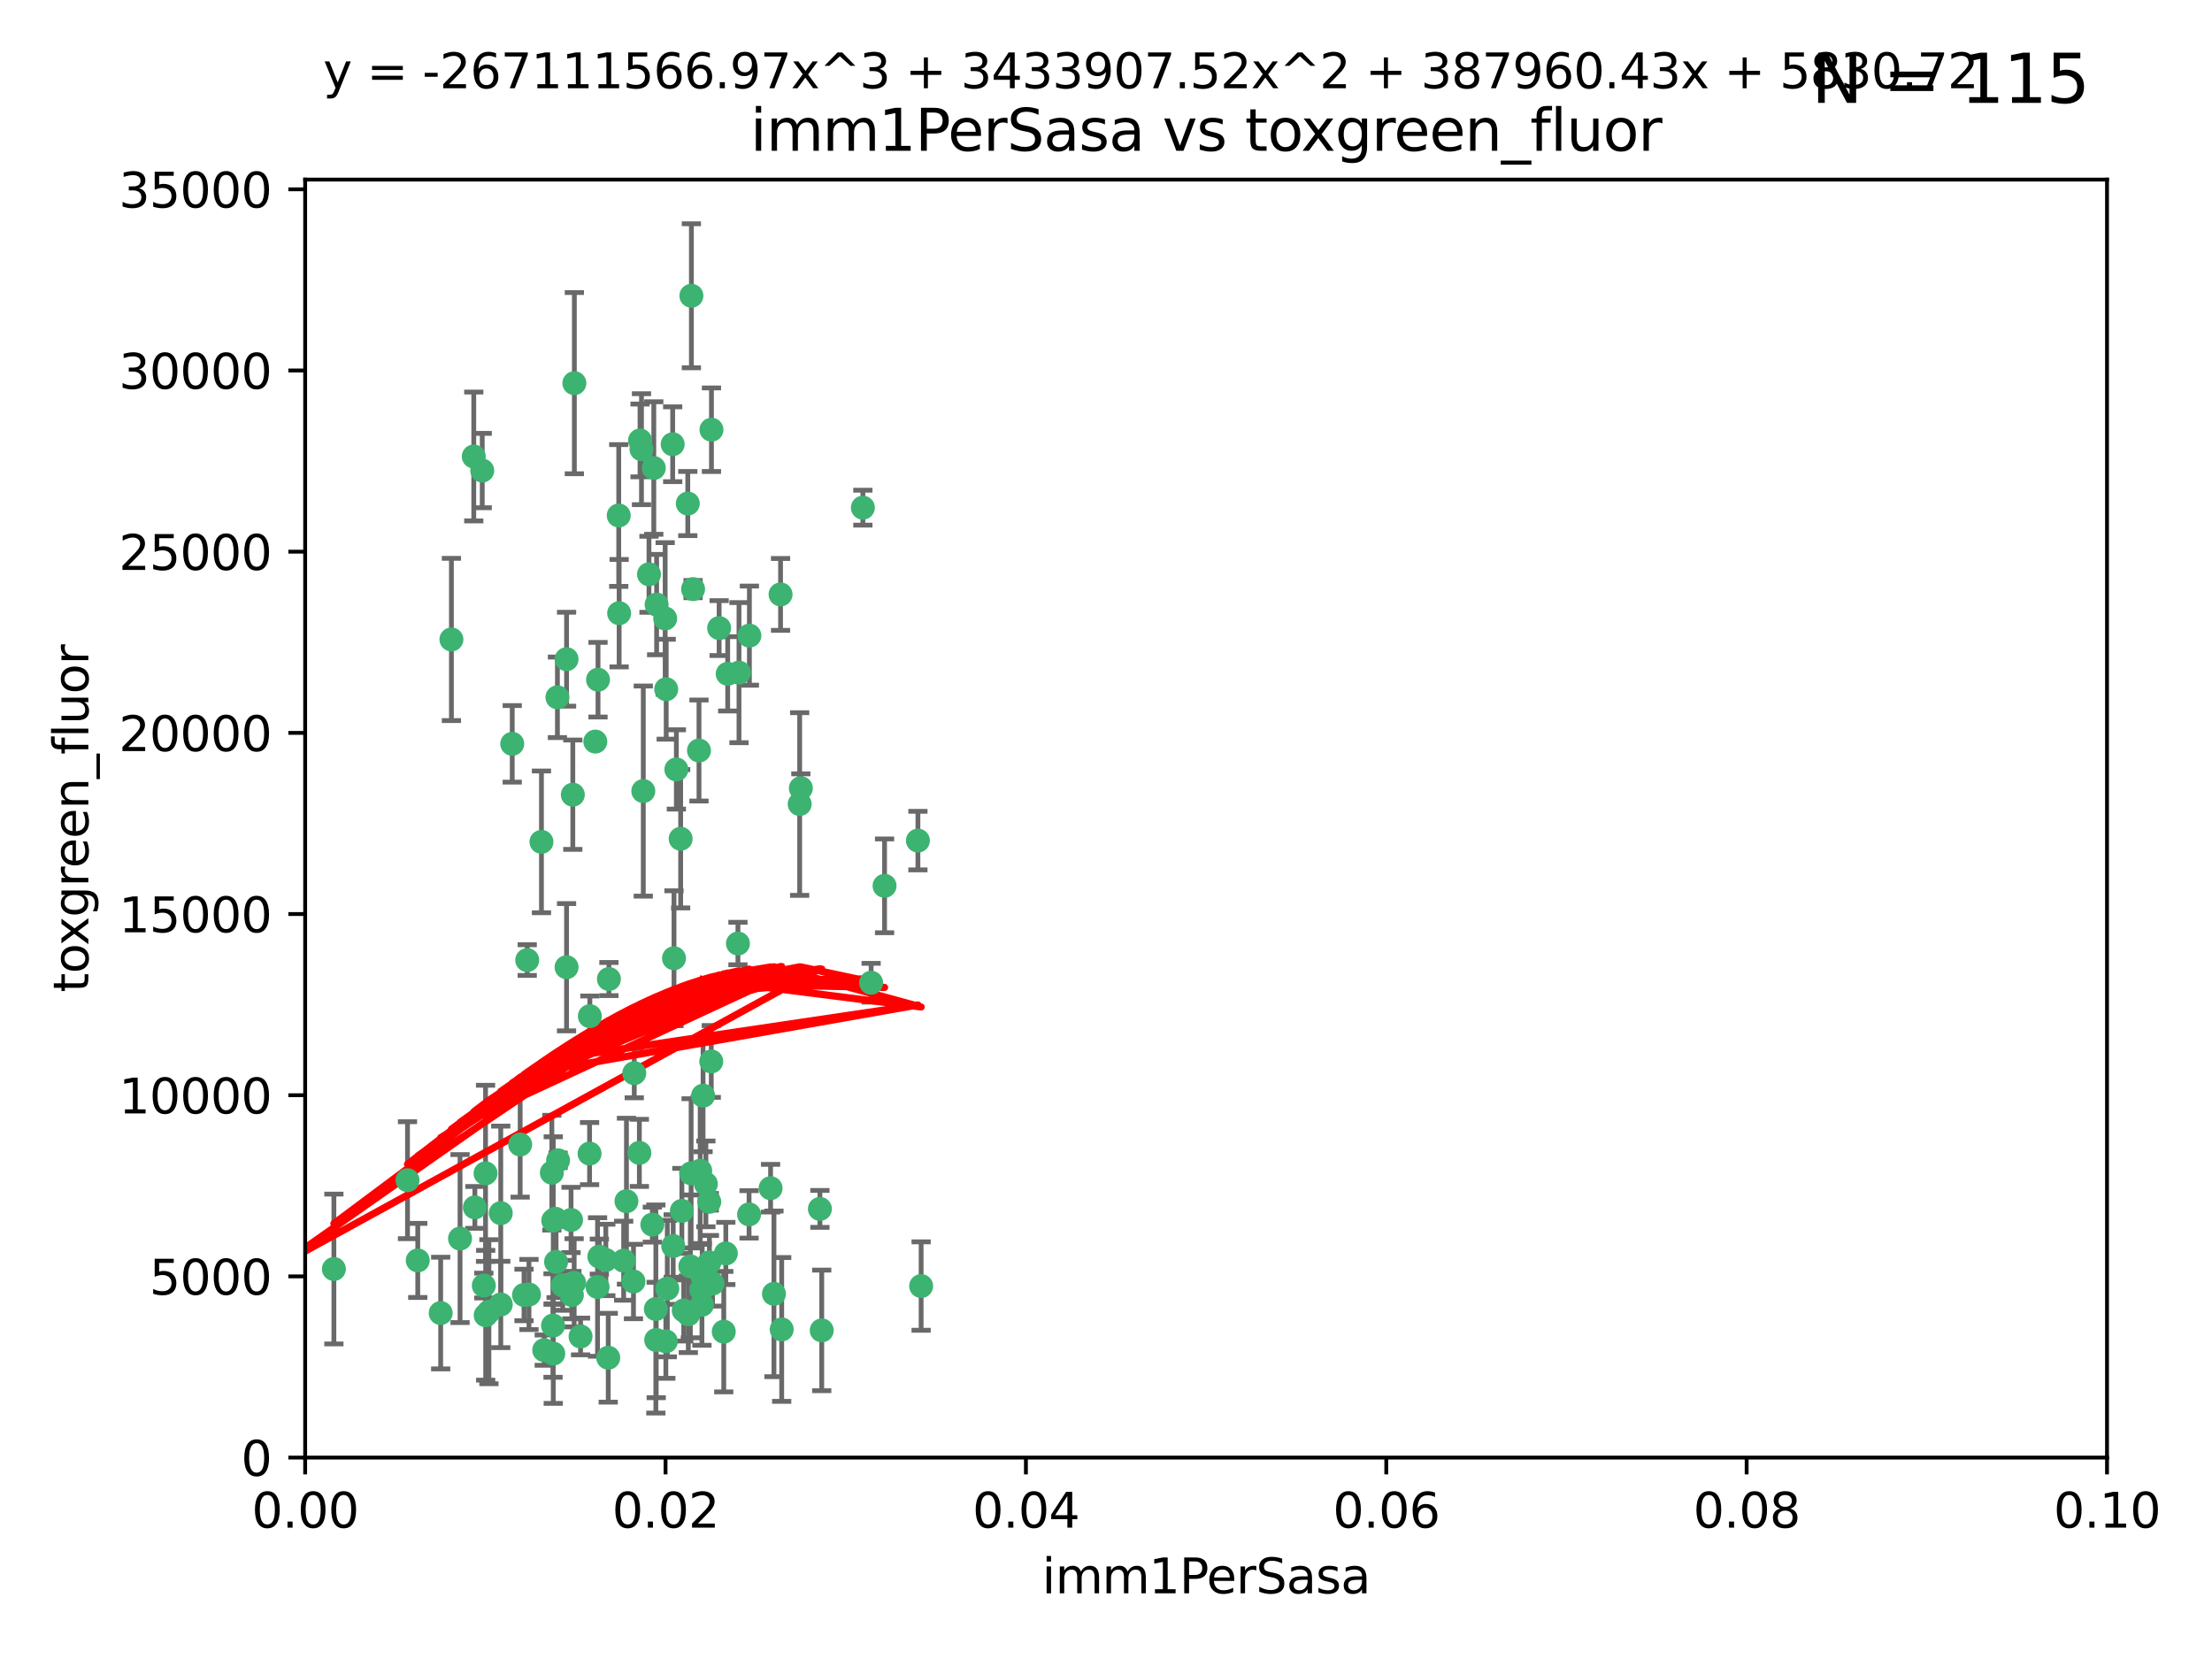 <?xml version="1.0" encoding="utf-8" standalone="no"?>
<!DOCTYPE svg PUBLIC "-//W3C//DTD SVG 1.1//EN"
  "http://www.w3.org/Graphics/SVG/1.1/DTD/svg11.dtd">
<svg xmlns:xlink="http://www.w3.org/1999/xlink" width="460.8pt" height="345.6pt" viewBox="0 0 460.8 345.6" xmlns="http://www.w3.org/2000/svg" version="1.1">
 <defs>
  <style type="text/css">*{stroke-linejoin: round; stroke-linecap: butt}</style>
 </defs>
 <g id="figure_1">
  <g id="patch_1">
   <path d="M 0 345.6 
L 460.8 345.6 
L 460.8 0 
L 0 0 
z
" style="fill: #ffffff"/>
  </g>
  <g id="axes_1">
   <g id="patch_2">
    <path d="M 63.571 303.64 
L 438.93 303.64 
L 438.93 37.411 
L 63.571 37.411 
z
" style="fill: #ffffff"/>
   </g>
   <g id="PathCollection_1">
    <defs>
     <path id="m6943a9173c" d="M 0 1.118 
C 0.297 1.118 0.581 1 0.791 0.791 
C 1 0.581 1.118 0.297 1.118 0 
C 1.118 -0.297 1 -0.581 0.791 -0.791 
C 0.581 -1 0.297 -1.118 0 -1.118 
C -0.297 -1.118 -0.581 -1 -0.791 -0.791 
C -1 -0.581 -1.118 -0.297 -1.118 0 
C -1.118 0.297 -1 0.581 -0.791 0.791 
C -0.581 1 -0.297 1.118 0 1.118 
z
" style="stroke: #3cb371"/>
    </defs>
    <g clip-path="url(#p07a6eb1ebe)">
     <use xlink:href="#m6943a9173c" x="100.458" y="98.026" style="fill: #3cb371; stroke: #3cb371"/>
     <use xlink:href="#m6943a9173c" x="98.695" y="95.094" style="fill: #3cb371; stroke: #3cb371"/>
     <use xlink:href="#m6943a9173c" x="148.21" y="89.516" style="fill: #3cb371; stroke: #3cb371"/>
     <use xlink:href="#m6943a9173c" x="138.568" y="128.839" style="fill: #3cb371; stroke: #3cb371"/>
     <use xlink:href="#m6943a9173c" x="118.027" y="137.321" style="fill: #3cb371; stroke: #3cb371"/>
     <use xlink:href="#m6943a9173c" x="133.331" y="91.754" style="fill: #3cb371; stroke: #3cb371"/>
     <use xlink:href="#m6943a9173c" x="136.786" y="125.947" style="fill: #3cb371; stroke: #3cb371"/>
     <use xlink:href="#m6943a9173c" x="124.016" y="154.483" style="fill: #3cb371; stroke: #3cb371"/>
     <use xlink:href="#m6943a9173c" x="128.894" y="107.386" style="fill: #3cb371; stroke: #3cb371"/>
     <use xlink:href="#m6943a9173c" x="135.196" y="119.635" style="fill: #3cb371; stroke: #3cb371"/>
     <use xlink:href="#m6943a9173c" x="119.649" y="79.819" style="fill: #3cb371; stroke: #3cb371"/>
     <use xlink:href="#m6943a9173c" x="144.38" y="122.72" style="fill: #3cb371; stroke: #3cb371"/>
     <use xlink:href="#m6943a9173c" x="126.849" y="203.953" style="fill: #3cb371; stroke: #3cb371"/>
     <use xlink:href="#m6943a9173c" x="106.707" y="154.954" style="fill: #3cb371; stroke: #3cb371"/>
     <use xlink:href="#m6943a9173c" x="143.28" y="104.896" style="fill: #3cb371; stroke: #3cb371"/>
     <use xlink:href="#m6943a9173c" x="145.613" y="156.348" style="fill: #3cb371; stroke: #3cb371"/>
     <use xlink:href="#m6943a9173c" x="179.751" y="105.756" style="fill: #3cb371; stroke: #3cb371"/>
     <use xlink:href="#m6943a9173c" x="136.196" y="97.498" style="fill: #3cb371; stroke: #3cb371"/>
     <use xlink:href="#m6943a9173c" x="140.132" y="92.545" style="fill: #3cb371; stroke: #3cb371"/>
     <use xlink:href="#m6943a9173c" x="119.328" y="165.548" style="fill: #3cb371; stroke: #3cb371"/>
     <use xlink:href="#m6943a9173c" x="122.878" y="211.686" style="fill: #3cb371; stroke: #3cb371"/>
     <use xlink:href="#m6943a9173c" x="114.959" y="244.292" style="fill: #3cb371; stroke: #3cb371"/>
     <use xlink:href="#m6943a9173c" x="109.831" y="200.005" style="fill: #3cb371; stroke: #3cb371"/>
     <use xlink:href="#m6943a9173c" x="149.81" y="130.84" style="fill: #3cb371; stroke: #3cb371"/>
     <use xlink:href="#m6943a9173c" x="135.895" y="255.109" style="fill: #3cb371; stroke: #3cb371"/>
     <use xlink:href="#m6943a9173c" x="140.407" y="199.62" style="fill: #3cb371; stroke: #3cb371"/>
     <use xlink:href="#m6943a9173c" x="112.795" y="175.376" style="fill: #3cb371; stroke: #3cb371"/>
     <use xlink:href="#m6943a9173c" x="151.594" y="140.37" style="fill: #3cb371; stroke: #3cb371"/>
     <use xlink:href="#m6943a9173c" x="133.632" y="93.572" style="fill: #3cb371; stroke: #3cb371"/>
     <use xlink:href="#m6943a9173c" x="128.977" y="127.738" style="fill: #3cb371; stroke: #3cb371"/>
     <use xlink:href="#m6943a9173c" x="116.121" y="145.262" style="fill: #3cb371; stroke: #3cb371"/>
     <use xlink:href="#m6943a9173c" x="115.254" y="254.258" style="fill: #3cb371; stroke: #3cb371"/>
     <use xlink:href="#m6943a9173c" x="147.784" y="262.988" style="fill: #3cb371; stroke: #3cb371"/>
     <use xlink:href="#m6943a9173c" x="153.946" y="140.122" style="fill: #3cb371; stroke: #3cb371"/>
     <use xlink:href="#m6943a9173c" x="145.864" y="243.887" style="fill: #3cb371; stroke: #3cb371"/>
     <use xlink:href="#m6943a9173c" x="91.802" y="273.532" style="fill: #3cb371; stroke: #3cb371"/>
     <use xlink:href="#m6943a9173c" x="144.029" y="61.614" style="fill: #3cb371; stroke: #3cb371"/>
     <use xlink:href="#m6943a9173c" x="115.841" y="262.875" style="fill: #3cb371; stroke: #3cb371"/>
     <use xlink:href="#m6943a9173c" x="118.96" y="254.138" style="fill: #3cb371; stroke: #3cb371"/>
     <use xlink:href="#m6943a9173c" x="95.835" y="258.016" style="fill: #3cb371; stroke: #3cb371"/>
     <use xlink:href="#m6943a9173c" x="156.112" y="132.411" style="fill: #3cb371; stroke: #3cb371"/>
     <use xlink:href="#m6943a9173c" x="143.388" y="273.79" style="fill: #3cb371; stroke: #3cb371"/>
     <use xlink:href="#m6943a9173c" x="147.752" y="250.352" style="fill: #3cb371; stroke: #3cb371"/>
     <use xlink:href="#m6943a9173c" x="115.207" y="276.134" style="fill: #3cb371; stroke: #3cb371"/>
     <use xlink:href="#m6943a9173c" x="115.709" y="253.893" style="fill: #3cb371; stroke: #3cb371"/>
     <use xlink:href="#m6943a9173c" x="160.527" y="247.522" style="fill: #3cb371; stroke: #3cb371"/>
     <use xlink:href="#m6943a9173c" x="148.437" y="267.383" style="fill: #3cb371; stroke: #3cb371"/>
     <use xlink:href="#m6943a9173c" x="181.47" y="204.723" style="fill: #3cb371; stroke: #3cb371"/>
     <use xlink:href="#m6943a9173c" x="166.831" y="164.19" style="fill: #3cb371; stroke: #3cb371"/>
     <use xlink:href="#m6943a9173c" x="94.037" y="133.213" style="fill: #3cb371; stroke: #3cb371"/>
     <use xlink:href="#m6943a9173c" x="115.254" y="281.982" style="fill: #3cb371; stroke: #3cb371"/>
     <use xlink:href="#m6943a9173c" x="162.842" y="276.945" style="fill: #3cb371; stroke: #3cb371"/>
     <use xlink:href="#m6943a9173c" x="140.899" y="160.289" style="fill: #3cb371; stroke: #3cb371"/>
     <use xlink:href="#m6943a9173c" x="153.727" y="196.552" style="fill: #3cb371; stroke: #3cb371"/>
     <use xlink:href="#m6943a9173c" x="119.608" y="267.229" style="fill: #3cb371; stroke: #3cb371"/>
     <use xlink:href="#m6943a9173c" x="124.481" y="268.102" style="fill: #3cb371; stroke: #3cb371"/>
     <use xlink:href="#m6943a9173c" x="120.943" y="278.414" style="fill: #3cb371; stroke: #3cb371"/>
     <use xlink:href="#m6943a9173c" x="139.012" y="268.44" style="fill: #3cb371; stroke: #3cb371"/>
     <use xlink:href="#m6943a9173c" x="148.169" y="221.118" style="fill: #3cb371; stroke: #3cb371"/>
     <use xlink:href="#m6943a9173c" x="141.792" y="174.728" style="fill: #3cb371; stroke: #3cb371"/>
     <use xlink:href="#m6943a9173c" x="119.134" y="269.79" style="fill: #3cb371; stroke: #3cb371"/>
     <use xlink:href="#m6943a9173c" x="104.321" y="271.745" style="fill: #3cb371; stroke: #3cb371"/>
     <use xlink:href="#m6943a9173c" x="142.436" y="272.996" style="fill: #3cb371; stroke: #3cb371"/>
     <use xlink:href="#m6943a9173c" x="143.973" y="244.424" style="fill: #3cb371; stroke: #3cb371"/>
     <use xlink:href="#m6943a9173c" x="69.554" y="264.357" style="fill: #3cb371; stroke: #3cb371"/>
     <use xlink:href="#m6943a9173c" x="124.578" y="141.593" style="fill: #3cb371; stroke: #3cb371"/>
     <use xlink:href="#m6943a9173c" x="113.372" y="281.256" style="fill: #3cb371; stroke: #3cb371"/>
     <use xlink:href="#m6943a9173c" x="191.219" y="175.112" style="fill: #3cb371; stroke: #3cb371"/>
     <use xlink:href="#m6943a9173c" x="109.163" y="269.764" style="fill: #3cb371; stroke: #3cb371"/>
     <use xlink:href="#m6943a9173c" x="117.225" y="267.759" style="fill: #3cb371; stroke: #3cb371"/>
     <use xlink:href="#m6943a9173c" x="146.082" y="268.66" style="fill: #3cb371; stroke: #3cb371"/>
     <use xlink:href="#m6943a9173c" x="100.787" y="267.805" style="fill: #3cb371; stroke: #3cb371"/>
     <use xlink:href="#m6943a9173c" x="98.924" y="251.524" style="fill: #3cb371; stroke: #3cb371"/>
     <use xlink:href="#m6943a9173c" x="130.503" y="250.228" style="fill: #3cb371; stroke: #3cb371"/>
     <use xlink:href="#m6943a9173c" x="131.964" y="266.964" style="fill: #3cb371; stroke: #3cb371"/>
     <use xlink:href="#m6943a9173c" x="151.202" y="261.117" style="fill: #3cb371; stroke: #3cb371"/>
     <use xlink:href="#m6943a9173c" x="134.01" y="164.794" style="fill: #3cb371; stroke: #3cb371"/>
     <use xlink:href="#m6943a9173c" x="124.855" y="261.772" style="fill: #3cb371; stroke: #3cb371"/>
     <use xlink:href="#m6943a9173c" x="129.921" y="262.628" style="fill: #3cb371; stroke: #3cb371"/>
     <use xlink:href="#m6943a9173c" x="87.028" y="262.571" style="fill: #3cb371; stroke: #3cb371"/>
     <use xlink:href="#m6943a9173c" x="126.203" y="262.474" style="fill: #3cb371; stroke: #3cb371"/>
     <use xlink:href="#m6943a9173c" x="138.782" y="143.576" style="fill: #3cb371; stroke: #3cb371"/>
     <use xlink:href="#m6943a9173c" x="84.891" y="245.856" style="fill: #3cb371; stroke: #3cb371"/>
     <use xlink:href="#m6943a9173c" x="108.36" y="238.42" style="fill: #3cb371; stroke: #3cb371"/>
     <use xlink:href="#m6943a9173c" x="142.046" y="252.246" style="fill: #3cb371; stroke: #3cb371"/>
     <use xlink:href="#m6943a9173c" x="133.193" y="240.162" style="fill: #3cb371; stroke: #3cb371"/>
     <use xlink:href="#m6943a9173c" x="140.239" y="259.568" style="fill: #3cb371; stroke: #3cb371"/>
     <use xlink:href="#m6943a9173c" x="59.032" y="258.827" style="fill: #3cb371; stroke: #3cb371"/>
     <use xlink:href="#m6943a9173c" x="170.802" y="251.838" style="fill: #3cb371; stroke: #3cb371"/>
     <use xlink:href="#m6943a9173c" x="138.709" y="279.423" style="fill: #3cb371; stroke: #3cb371"/>
     <use xlink:href="#m6943a9173c" x="166.587" y="167.495" style="fill: #3cb371; stroke: #3cb371"/>
     <use xlink:href="#m6943a9173c" x="104.316" y="252.723" style="fill: #3cb371; stroke: #3cb371"/>
     <use xlink:href="#m6943a9173c" x="132.127" y="223.562" style="fill: #3cb371; stroke: #3cb371"/>
     <use xlink:href="#m6943a9173c" x="101.148" y="244.428" style="fill: #3cb371; stroke: #3cb371"/>
     <use xlink:href="#m6943a9173c" x="126.707" y="282.837" style="fill: #3cb371; stroke: #3cb371"/>
     <use xlink:href="#m6943a9173c" x="101.85" y="273.254" style="fill: #3cb371; stroke: #3cb371"/>
     <use xlink:href="#m6943a9173c" x="101.176" y="273.991" style="fill: #3cb371; stroke: #3cb371"/>
     <use xlink:href="#m6943a9173c" x="162.604" y="123.828" style="fill: #3cb371; stroke: #3cb371"/>
     <use xlink:href="#m6943a9173c" x="122.819" y="240.314" style="fill: #3cb371; stroke: #3cb371"/>
     <use xlink:href="#m6943a9173c" x="150.773" y="277.409" style="fill: #3cb371; stroke: #3cb371"/>
     <use xlink:href="#m6943a9173c" x="116.256" y="241.718" style="fill: #3cb371; stroke: #3cb371"/>
     <use xlink:href="#m6943a9173c" x="136.701" y="279.141" style="fill: #3cb371; stroke: #3cb371"/>
     <use xlink:href="#m6943a9173c" x="136.627" y="272.694" style="fill: #3cb371; stroke: #3cb371"/>
     <use xlink:href="#m6943a9173c" x="156.045" y="252.978" style="fill: #3cb371; stroke: #3cb371"/>
     <use xlink:href="#m6943a9173c" x="110.194" y="269.669" style="fill: #3cb371; stroke: #3cb371"/>
     <use xlink:href="#m6943a9173c" x="146.227" y="271.808" style="fill: #3cb371; stroke: #3cb371"/>
     <use xlink:href="#m6943a9173c" x="146.283" y="265.728" style="fill: #3cb371; stroke: #3cb371"/>
     <use xlink:href="#m6943a9173c" x="171.183" y="277.145" style="fill: #3cb371; stroke: #3cb371"/>
     <use xlink:href="#m6943a9173c" x="118.024" y="201.488" style="fill: #3cb371; stroke: #3cb371"/>
     <use xlink:href="#m6943a9173c" x="143.811" y="263.81" style="fill: #3cb371; stroke: #3cb371"/>
     <use xlink:href="#m6943a9173c" x="184.271" y="184.534" style="fill: #3cb371; stroke: #3cb371"/>
     <use xlink:href="#m6943a9173c" x="147.046" y="246.624" style="fill: #3cb371; stroke: #3cb371"/>
     <use xlink:href="#m6943a9173c" x="161.228" y="269.532" style="fill: #3cb371; stroke: #3cb371"/>
     <use xlink:href="#m6943a9173c" x="191.887" y="267.91" style="fill: #3cb371; stroke: #3cb371"/>
     <use xlink:href="#m6943a9173c" x="146.461" y="228.248" style="fill: #3cb371; stroke: #3cb371"/>
    </g>
   </g>
   <g id="matplotlib.axis_1">
    <g id="xtick_1">
     <g id="line2d_1">
      <defs>
       <path id="me1d055cb3b" d="M 0 0 
L 0 3.5 
" style="stroke: #000000; stroke-width: 0.8"/>
      </defs>
      <g>
       <use xlink:href="#me1d055cb3b" x="63.571" y="303.64" style="stroke: #000000; stroke-width: 0.8"/>
      </g>
     </g>
     <g id="text_1">
      <!-- 0.00 -->
      <g transform="translate(52.438 318.238)scale(0.1 -0.1)">
       <defs>
        <path id="DejaVuSans-30" d="M 2034 4250 
Q 1547 4250 1301 3770 
Q 1056 3291 1056 2328 
Q 1056 1369 1301 889 
Q 1547 409 2034 409 
Q 2525 409 2770 889 
Q 3016 1369 3016 2328 
Q 3016 3291 2770 3770 
Q 2525 4250 2034 4250 
z
M 2034 4750 
Q 2819 4750 3233 4129 
Q 3647 3509 3647 2328 
Q 3647 1150 3233 529 
Q 2819 -91 2034 -91 
Q 1250 -91 836 529 
Q 422 1150 422 2328 
Q 422 3509 836 4129 
Q 1250 4750 2034 4750 
z
" transform="scale(0.016)"/>
        <path id="DejaVuSans-2e" d="M 684 794 
L 1344 794 
L 1344 0 
L 684 0 
L 684 794 
z
" transform="scale(0.016)"/>
       </defs>
       <use xlink:href="#DejaVuSans-30"/>
       <use xlink:href="#DejaVuSans-2e" x="63.623"/>
       <use xlink:href="#DejaVuSans-30" x="95.41"/>
       <use xlink:href="#DejaVuSans-30" x="159.033"/>
      </g>
     </g>
    </g>
    <g id="xtick_2">
     <g id="line2d_2">
      <g>
       <use xlink:href="#me1d055cb3b" x="138.643" y="303.64" style="stroke: #000000; stroke-width: 0.8"/>
      </g>
     </g>
     <g id="text_2">
      <!-- 0.02 -->
      <g transform="translate(127.51 318.238)scale(0.1 -0.1)">
       <defs>
        <path id="DejaVuSans-32" d="M 1228 531 
L 3431 531 
L 3431 0 
L 469 0 
L 469 531 
Q 828 903 1448 1529 
Q 2069 2156 2228 2338 
Q 2531 2678 2651 2914 
Q 2772 3150 2772 3378 
Q 2772 3750 2511 3984 
Q 2250 4219 1831 4219 
Q 1534 4219 1204 4116 
Q 875 4013 500 3803 
L 500 4441 
Q 881 4594 1212 4672 
Q 1544 4750 1819 4750 
Q 2544 4750 2975 4387 
Q 3406 4025 3406 3419 
Q 3406 3131 3298 2873 
Q 3191 2616 2906 2266 
Q 2828 2175 2409 1742 
Q 1991 1309 1228 531 
z
" transform="scale(0.016)"/>
       </defs>
       <use xlink:href="#DejaVuSans-30"/>
       <use xlink:href="#DejaVuSans-2e" x="63.623"/>
       <use xlink:href="#DejaVuSans-30" x="95.41"/>
       <use xlink:href="#DejaVuSans-32" x="159.033"/>
      </g>
     </g>
    </g>
    <g id="xtick_3">
     <g id="line2d_3">
      <g>
       <use xlink:href="#me1d055cb3b" x="213.715" y="303.64" style="stroke: #000000; stroke-width: 0.8"/>
      </g>
     </g>
     <g id="text_3">
      <!-- 0.04 -->
      <g transform="translate(202.582 318.238)scale(0.1 -0.1)">
       <defs>
        <path id="DejaVuSans-34" d="M 2419 4116 
L 825 1625 
L 2419 1625 
L 2419 4116 
z
M 2253 4666 
L 3047 4666 
L 3047 1625 
L 3713 1625 
L 3713 1100 
L 3047 1100 
L 3047 0 
L 2419 0 
L 2419 1100 
L 313 1100 
L 313 1709 
L 2253 4666 
z
" transform="scale(0.016)"/>
       </defs>
       <use xlink:href="#DejaVuSans-30"/>
       <use xlink:href="#DejaVuSans-2e" x="63.623"/>
       <use xlink:href="#DejaVuSans-30" x="95.41"/>
       <use xlink:href="#DejaVuSans-34" x="159.033"/>
      </g>
     </g>
    </g>
    <g id="xtick_4">
     <g id="line2d_4">
      <g>
       <use xlink:href="#me1d055cb3b" x="288.786" y="303.64" style="stroke: #000000; stroke-width: 0.8"/>
      </g>
     </g>
     <g id="text_4">
      <!-- 0.06 -->
      <g transform="translate(277.654 318.238)scale(0.1 -0.1)">
       <defs>
        <path id="DejaVuSans-36" d="M 2113 2584 
Q 1688 2584 1439 2293 
Q 1191 2003 1191 1497 
Q 1191 994 1439 701 
Q 1688 409 2113 409 
Q 2538 409 2786 701 
Q 3034 994 3034 1497 
Q 3034 2003 2786 2293 
Q 2538 2584 2113 2584 
z
M 3366 4563 
L 3366 3988 
Q 3128 4100 2886 4159 
Q 2644 4219 2406 4219 
Q 1781 4219 1451 3797 
Q 1122 3375 1075 2522 
Q 1259 2794 1537 2939 
Q 1816 3084 2150 3084 
Q 2853 3084 3261 2657 
Q 3669 2231 3669 1497 
Q 3669 778 3244 343 
Q 2819 -91 2113 -91 
Q 1303 -91 875 529 
Q 447 1150 447 2328 
Q 447 3434 972 4092 
Q 1497 4750 2381 4750 
Q 2619 4750 2861 4703 
Q 3103 4656 3366 4563 
z
" transform="scale(0.016)"/>
       </defs>
       <use xlink:href="#DejaVuSans-30"/>
       <use xlink:href="#DejaVuSans-2e" x="63.623"/>
       <use xlink:href="#DejaVuSans-30" x="95.41"/>
       <use xlink:href="#DejaVuSans-36" x="159.033"/>
      </g>
     </g>
    </g>
    <g id="xtick_5">
     <g id="line2d_5">
      <g>
       <use xlink:href="#me1d055cb3b" x="363.858" y="303.64" style="stroke: #000000; stroke-width: 0.8"/>
      </g>
     </g>
     <g id="text_5">
      <!-- 0.08 -->
      <g transform="translate(352.725 318.238)scale(0.1 -0.1)">
       <defs>
        <path id="DejaVuSans-38" d="M 2034 2216 
Q 1584 2216 1326 1975 
Q 1069 1734 1069 1313 
Q 1069 891 1326 650 
Q 1584 409 2034 409 
Q 2484 409 2743 651 
Q 3003 894 3003 1313 
Q 3003 1734 2745 1975 
Q 2488 2216 2034 2216 
z
M 1403 2484 
Q 997 2584 770 2862 
Q 544 3141 544 3541 
Q 544 4100 942 4425 
Q 1341 4750 2034 4750 
Q 2731 4750 3128 4425 
Q 3525 4100 3525 3541 
Q 3525 3141 3298 2862 
Q 3072 2584 2669 2484 
Q 3125 2378 3379 2068 
Q 3634 1759 3634 1313 
Q 3634 634 3220 271 
Q 2806 -91 2034 -91 
Q 1263 -91 848 271 
Q 434 634 434 1313 
Q 434 1759 690 2068 
Q 947 2378 1403 2484 
z
M 1172 3481 
Q 1172 3119 1398 2916 
Q 1625 2713 2034 2713 
Q 2441 2713 2670 2916 
Q 2900 3119 2900 3481 
Q 2900 3844 2670 4047 
Q 2441 4250 2034 4250 
Q 1625 4250 1398 4047 
Q 1172 3844 1172 3481 
z
" transform="scale(0.016)"/>
       </defs>
       <use xlink:href="#DejaVuSans-30"/>
       <use xlink:href="#DejaVuSans-2e" x="63.623"/>
       <use xlink:href="#DejaVuSans-30" x="95.41"/>
       <use xlink:href="#DejaVuSans-38" x="159.033"/>
      </g>
     </g>
    </g>
    <g id="xtick_6">
     <g id="line2d_6">
      <g>
       <use xlink:href="#me1d055cb3b" x="438.93" y="303.64" style="stroke: #000000; stroke-width: 0.8"/>
      </g>
     </g>
     <g id="text_6">
      <!-- 0.10 -->
      <g transform="translate(427.797 318.238)scale(0.1 -0.1)">
       <defs>
        <path id="DejaVuSans-31" d="M 794 531 
L 1825 531 
L 1825 4091 
L 703 3866 
L 703 4441 
L 1819 4666 
L 2450 4666 
L 2450 531 
L 3481 531 
L 3481 0 
L 794 0 
L 794 531 
z
" transform="scale(0.016)"/>
       </defs>
       <use xlink:href="#DejaVuSans-30"/>
       <use xlink:href="#DejaVuSans-2e" x="63.623"/>
       <use xlink:href="#DejaVuSans-31" x="95.41"/>
       <use xlink:href="#DejaVuSans-30" x="159.033"/>
      </g>
     </g>
    </g>
    <g id="text_7">
     <!-- imm1PerSasa -->
     <g transform="translate(217.067 331.917)scale(0.1 -0.1)">
      <defs>
       <path id="DejaVuSans-69" d="M 603 3500 
L 1178 3500 
L 1178 0 
L 603 0 
L 603 3500 
z
M 603 4863 
L 1178 4863 
L 1178 4134 
L 603 4134 
L 603 4863 
z
" transform="scale(0.016)"/>
       <path id="DejaVuSans-6d" d="M 3328 2828 
Q 3544 3216 3844 3400 
Q 4144 3584 4550 3584 
Q 5097 3584 5394 3201 
Q 5691 2819 5691 2113 
L 5691 0 
L 5113 0 
L 5113 2094 
Q 5113 2597 4934 2840 
Q 4756 3084 4391 3084 
Q 3944 3084 3684 2787 
Q 3425 2491 3425 1978 
L 3425 0 
L 2847 0 
L 2847 2094 
Q 2847 2600 2669 2842 
Q 2491 3084 2119 3084 
Q 1678 3084 1418 2786 
Q 1159 2488 1159 1978 
L 1159 0 
L 581 0 
L 581 3500 
L 1159 3500 
L 1159 2956 
Q 1356 3278 1631 3431 
Q 1906 3584 2284 3584 
Q 2666 3584 2933 3390 
Q 3200 3197 3328 2828 
z
" transform="scale(0.016)"/>
       <path id="DejaVuSans-50" d="M 1259 4147 
L 1259 2394 
L 2053 2394 
Q 2494 2394 2734 2622 
Q 2975 2850 2975 3272 
Q 2975 3691 2734 3919 
Q 2494 4147 2053 4147 
L 1259 4147 
z
M 628 4666 
L 2053 4666 
Q 2838 4666 3239 4311 
Q 3641 3956 3641 3272 
Q 3641 2581 3239 2228 
Q 2838 1875 2053 1875 
L 1259 1875 
L 1259 0 
L 628 0 
L 628 4666 
z
" transform="scale(0.016)"/>
       <path id="DejaVuSans-65" d="M 3597 1894 
L 3597 1613 
L 953 1613 
Q 991 1019 1311 708 
Q 1631 397 2203 397 
Q 2534 397 2845 478 
Q 3156 559 3463 722 
L 3463 178 
Q 3153 47 2828 -22 
Q 2503 -91 2169 -91 
Q 1331 -91 842 396 
Q 353 884 353 1716 
Q 353 2575 817 3079 
Q 1281 3584 2069 3584 
Q 2775 3584 3186 3129 
Q 3597 2675 3597 1894 
z
M 3022 2063 
Q 3016 2534 2758 2815 
Q 2500 3097 2075 3097 
Q 1594 3097 1305 2825 
Q 1016 2553 972 2059 
L 3022 2063 
z
" transform="scale(0.016)"/>
       <path id="DejaVuSans-72" d="M 2631 2963 
Q 2534 3019 2420 3045 
Q 2306 3072 2169 3072 
Q 1681 3072 1420 2755 
Q 1159 2438 1159 1844 
L 1159 0 
L 581 0 
L 581 3500 
L 1159 3500 
L 1159 2956 
Q 1341 3275 1631 3429 
Q 1922 3584 2338 3584 
Q 2397 3584 2469 3576 
Q 2541 3569 2628 3553 
L 2631 2963 
z
" transform="scale(0.016)"/>
       <path id="DejaVuSans-53" d="M 3425 4513 
L 3425 3897 
Q 3066 4069 2747 4153 
Q 2428 4238 2131 4238 
Q 1616 4238 1336 4038 
Q 1056 3838 1056 3469 
Q 1056 3159 1242 3001 
Q 1428 2844 1947 2747 
L 2328 2669 
Q 3034 2534 3370 2195 
Q 3706 1856 3706 1288 
Q 3706 609 3251 259 
Q 2797 -91 1919 -91 
Q 1588 -91 1214 -16 
Q 841 59 441 206 
L 441 856 
Q 825 641 1194 531 
Q 1563 422 1919 422 
Q 2459 422 2753 634 
Q 3047 847 3047 1241 
Q 3047 1584 2836 1778 
Q 2625 1972 2144 2069 
L 1759 2144 
Q 1053 2284 737 2584 
Q 422 2884 422 3419 
Q 422 4038 858 4394 
Q 1294 4750 2059 4750 
Q 2388 4750 2728 4690 
Q 3069 4631 3425 4513 
z
" transform="scale(0.016)"/>
       <path id="DejaVuSans-61" d="M 2194 1759 
Q 1497 1759 1228 1600 
Q 959 1441 959 1056 
Q 959 750 1161 570 
Q 1363 391 1709 391 
Q 2188 391 2477 730 
Q 2766 1069 2766 1631 
L 2766 1759 
L 2194 1759 
z
M 3341 1997 
L 3341 0 
L 2766 0 
L 2766 531 
Q 2569 213 2275 61 
Q 1981 -91 1556 -91 
Q 1019 -91 701 211 
Q 384 513 384 1019 
Q 384 1609 779 1909 
Q 1175 2209 1959 2209 
L 2766 2209 
L 2766 2266 
Q 2766 2663 2505 2880 
Q 2244 3097 1772 3097 
Q 1472 3097 1187 3025 
Q 903 2953 641 2809 
L 641 3341 
Q 956 3463 1253 3523 
Q 1550 3584 1831 3584 
Q 2591 3584 2966 3190 
Q 3341 2797 3341 1997 
z
" transform="scale(0.016)"/>
       <path id="DejaVuSans-73" d="M 2834 3397 
L 2834 2853 
Q 2591 2978 2328 3040 
Q 2066 3103 1784 3103 
Q 1356 3103 1142 2972 
Q 928 2841 928 2578 
Q 928 2378 1081 2264 
Q 1234 2150 1697 2047 
L 1894 2003 
Q 2506 1872 2764 1633 
Q 3022 1394 3022 966 
Q 3022 478 2636 193 
Q 2250 -91 1575 -91 
Q 1294 -91 989 -36 
Q 684 19 347 128 
L 347 722 
Q 666 556 975 473 
Q 1284 391 1588 391 
Q 1994 391 2212 530 
Q 2431 669 2431 922 
Q 2431 1156 2273 1281 
Q 2116 1406 1581 1522 
L 1381 1569 
Q 847 1681 609 1914 
Q 372 2147 372 2553 
Q 372 3047 722 3315 
Q 1072 3584 1716 3584 
Q 2034 3584 2315 3537 
Q 2597 3491 2834 3397 
z
" transform="scale(0.016)"/>
      </defs>
      <use xlink:href="#DejaVuSans-69"/>
      <use xlink:href="#DejaVuSans-6d" x="27.783"/>
      <use xlink:href="#DejaVuSans-6d" x="125.195"/>
      <use xlink:href="#DejaVuSans-31" x="222.607"/>
      <use xlink:href="#DejaVuSans-50" x="286.23"/>
      <use xlink:href="#DejaVuSans-65" x="342.908"/>
      <use xlink:href="#DejaVuSans-72" x="404.432"/>
      <use xlink:href="#DejaVuSans-53" x="445.545"/>
      <use xlink:href="#DejaVuSans-61" x="509.021"/>
      <use xlink:href="#DejaVuSans-73" x="570.301"/>
      <use xlink:href="#DejaVuSans-61" x="622.4"/>
     </g>
    </g>
   </g>
   <g id="matplotlib.axis_2">
    <g id="ytick_1">
     <g id="line2d_7">
      <defs>
       <path id="m41893ba379" d="M 0 0 
L -3.5 0 
" style="stroke: #000000; stroke-width: 0.8"/>
      </defs>
      <g>
       <use xlink:href="#m41893ba379" x="63.571" y="303.64" style="stroke: #000000; stroke-width: 0.8"/>
      </g>
     </g>
     <g id="text_8">
      <!-- 0 -->
      <g transform="translate(50.209 307.439)scale(0.1 -0.1)">
       <use xlink:href="#DejaVuSans-30"/>
      </g>
     </g>
    </g>
    <g id="ytick_2">
     <g id="line2d_8">
      <g>
       <use xlink:href="#m41893ba379" x="63.571" y="265.897" style="stroke: #000000; stroke-width: 0.8"/>
      </g>
     </g>
     <g id="text_9">
      <!-- 5000 -->
      <g transform="translate(31.121 269.696)scale(0.1 -0.1)">
       <defs>
        <path id="DejaVuSans-35" d="M 691 4666 
L 3169 4666 
L 3169 4134 
L 1269 4134 
L 1269 2991 
Q 1406 3038 1543 3061 
Q 1681 3084 1819 3084 
Q 2600 3084 3056 2656 
Q 3513 2228 3513 1497 
Q 3513 744 3044 326 
Q 2575 -91 1722 -91 
Q 1428 -91 1123 -41 
Q 819 9 494 109 
L 494 744 
Q 775 591 1075 516 
Q 1375 441 1709 441 
Q 2250 441 2565 725 
Q 2881 1009 2881 1497 
Q 2881 1984 2565 2268 
Q 2250 2553 1709 2553 
Q 1456 2553 1204 2497 
Q 953 2441 691 2322 
L 691 4666 
z
" transform="scale(0.016)"/>
       </defs>
       <use xlink:href="#DejaVuSans-35"/>
       <use xlink:href="#DejaVuSans-30" x="63.623"/>
       <use xlink:href="#DejaVuSans-30" x="127.246"/>
       <use xlink:href="#DejaVuSans-30" x="190.869"/>
      </g>
     </g>
    </g>
    <g id="ytick_3">
     <g id="line2d_9">
      <g>
       <use xlink:href="#m41893ba379" x="63.571" y="228.154" style="stroke: #000000; stroke-width: 0.8"/>
      </g>
     </g>
     <g id="text_10">
      <!-- 10000 -->
      <g transform="translate(24.759 231.953)scale(0.1 -0.1)">
       <use xlink:href="#DejaVuSans-31"/>
       <use xlink:href="#DejaVuSans-30" x="63.623"/>
       <use xlink:href="#DejaVuSans-30" x="127.246"/>
       <use xlink:href="#DejaVuSans-30" x="190.869"/>
       <use xlink:href="#DejaVuSans-30" x="254.492"/>
      </g>
     </g>
    </g>
    <g id="ytick_4">
     <g id="line2d_10">
      <g>
       <use xlink:href="#m41893ba379" x="63.571" y="190.411" style="stroke: #000000; stroke-width: 0.8"/>
      </g>
     </g>
     <g id="text_11">
      <!-- 15000 -->
      <g transform="translate(24.759 194.21)scale(0.1 -0.1)">
       <use xlink:href="#DejaVuSans-31"/>
       <use xlink:href="#DejaVuSans-35" x="63.623"/>
       <use xlink:href="#DejaVuSans-30" x="127.246"/>
       <use xlink:href="#DejaVuSans-30" x="190.869"/>
       <use xlink:href="#DejaVuSans-30" x="254.492"/>
      </g>
     </g>
    </g>
    <g id="ytick_5">
     <g id="line2d_11">
      <g>
       <use xlink:href="#m41893ba379" x="63.571" y="152.668" style="stroke: #000000; stroke-width: 0.8"/>
      </g>
     </g>
     <g id="text_12">
      <!-- 20000 -->
      <g transform="translate(24.759 156.467)scale(0.1 -0.1)">
       <use xlink:href="#DejaVuSans-32"/>
       <use xlink:href="#DejaVuSans-30" x="63.623"/>
       <use xlink:href="#DejaVuSans-30" x="127.246"/>
       <use xlink:href="#DejaVuSans-30" x="190.869"/>
       <use xlink:href="#DejaVuSans-30" x="254.492"/>
      </g>
     </g>
    </g>
    <g id="ytick_6">
     <g id="line2d_12">
      <g>
       <use xlink:href="#m41893ba379" x="63.571" y="114.925" style="stroke: #000000; stroke-width: 0.8"/>
      </g>
     </g>
     <g id="text_13">
      <!-- 25000 -->
      <g transform="translate(24.759 118.724)scale(0.1 -0.1)">
       <use xlink:href="#DejaVuSans-32"/>
       <use xlink:href="#DejaVuSans-35" x="63.623"/>
       <use xlink:href="#DejaVuSans-30" x="127.246"/>
       <use xlink:href="#DejaVuSans-30" x="190.869"/>
       <use xlink:href="#DejaVuSans-30" x="254.492"/>
      </g>
     </g>
    </g>
    <g id="ytick_7">
     <g id="line2d_13">
      <g>
       <use xlink:href="#m41893ba379" x="63.571" y="77.181" style="stroke: #000000; stroke-width: 0.8"/>
      </g>
     </g>
     <g id="text_14">
      <!-- 30000 -->
      <g transform="translate(24.759 80.981)scale(0.1 -0.1)">
       <defs>
        <path id="DejaVuSans-33" d="M 2597 2516 
Q 3050 2419 3304 2112 
Q 3559 1806 3559 1356 
Q 3559 666 3084 287 
Q 2609 -91 1734 -91 
Q 1441 -91 1130 -33 
Q 819 25 488 141 
L 488 750 
Q 750 597 1062 519 
Q 1375 441 1716 441 
Q 2309 441 2620 675 
Q 2931 909 2931 1356 
Q 2931 1769 2642 2001 
Q 2353 2234 1838 2234 
L 1294 2234 
L 1294 2753 
L 1863 2753 
Q 2328 2753 2575 2939 
Q 2822 3125 2822 3475 
Q 2822 3834 2567 4026 
Q 2313 4219 1838 4219 
Q 1578 4219 1281 4162 
Q 984 4106 628 3988 
L 628 4550 
Q 988 4650 1302 4700 
Q 1616 4750 1894 4750 
Q 2613 4750 3031 4423 
Q 3450 4097 3450 3541 
Q 3450 3153 3228 2886 
Q 3006 2619 2597 2516 
z
" transform="scale(0.016)"/>
       </defs>
       <use xlink:href="#DejaVuSans-33"/>
       <use xlink:href="#DejaVuSans-30" x="63.623"/>
       <use xlink:href="#DejaVuSans-30" x="127.246"/>
       <use xlink:href="#DejaVuSans-30" x="190.869"/>
       <use xlink:href="#DejaVuSans-30" x="254.492"/>
      </g>
     </g>
    </g>
    <g id="ytick_8">
     <g id="line2d_14">
      <g>
       <use xlink:href="#m41893ba379" x="63.571" y="39.438" style="stroke: #000000; stroke-width: 0.8"/>
      </g>
     </g>
     <g id="text_15">
      <!-- 35000 -->
      <g transform="translate(24.759 43.238)scale(0.1 -0.1)">
       <use xlink:href="#DejaVuSans-33"/>
       <use xlink:href="#DejaVuSans-35" x="63.623"/>
       <use xlink:href="#DejaVuSans-30" x="127.246"/>
       <use xlink:href="#DejaVuSans-30" x="190.869"/>
       <use xlink:href="#DejaVuSans-30" x="254.492"/>
      </g>
     </g>
    </g>
    <g id="text_16">
     <!-- toxgreen_fluor -->
     <g transform="translate(18.401 206.72)rotate(-90)scale(0.1 -0.1)">
      <defs>
       <path id="DejaVuSans-74" d="M 1172 4494 
L 1172 3500 
L 2356 3500 
L 2356 3053 
L 1172 3053 
L 1172 1153 
Q 1172 725 1289 603 
Q 1406 481 1766 481 
L 2356 481 
L 2356 0 
L 1766 0 
Q 1100 0 847 248 
Q 594 497 594 1153 
L 594 3053 
L 172 3053 
L 172 3500 
L 594 3500 
L 594 4494 
L 1172 4494 
z
" transform="scale(0.016)"/>
       <path id="DejaVuSans-6f" d="M 1959 3097 
Q 1497 3097 1228 2736 
Q 959 2375 959 1747 
Q 959 1119 1226 758 
Q 1494 397 1959 397 
Q 2419 397 2687 759 
Q 2956 1122 2956 1747 
Q 2956 2369 2687 2733 
Q 2419 3097 1959 3097 
z
M 1959 3584 
Q 2709 3584 3137 3096 
Q 3566 2609 3566 1747 
Q 3566 888 3137 398 
Q 2709 -91 1959 -91 
Q 1206 -91 779 398 
Q 353 888 353 1747 
Q 353 2609 779 3096 
Q 1206 3584 1959 3584 
z
" transform="scale(0.016)"/>
       <path id="DejaVuSans-78" d="M 3513 3500 
L 2247 1797 
L 3578 0 
L 2900 0 
L 1881 1375 
L 863 0 
L 184 0 
L 1544 1831 
L 300 3500 
L 978 3500 
L 1906 2253 
L 2834 3500 
L 3513 3500 
z
" transform="scale(0.016)"/>
       <path id="DejaVuSans-67" d="M 2906 1791 
Q 2906 2416 2648 2759 
Q 2391 3103 1925 3103 
Q 1463 3103 1205 2759 
Q 947 2416 947 1791 
Q 947 1169 1205 825 
Q 1463 481 1925 481 
Q 2391 481 2648 825 
Q 2906 1169 2906 1791 
z
M 3481 434 
Q 3481 -459 3084 -895 
Q 2688 -1331 1869 -1331 
Q 1566 -1331 1297 -1286 
Q 1028 -1241 775 -1147 
L 775 -588 
Q 1028 -725 1275 -790 
Q 1522 -856 1778 -856 
Q 2344 -856 2625 -561 
Q 2906 -266 2906 331 
L 2906 616 
Q 2728 306 2450 153 
Q 2172 0 1784 0 
Q 1141 0 747 490 
Q 353 981 353 1791 
Q 353 2603 747 3093 
Q 1141 3584 1784 3584 
Q 2172 3584 2450 3431 
Q 2728 3278 2906 2969 
L 2906 3500 
L 3481 3500 
L 3481 434 
z
" transform="scale(0.016)"/>
       <path id="DejaVuSans-6e" d="M 3513 2113 
L 3513 0 
L 2938 0 
L 2938 2094 
Q 2938 2591 2744 2837 
Q 2550 3084 2163 3084 
Q 1697 3084 1428 2787 
Q 1159 2491 1159 1978 
L 1159 0 
L 581 0 
L 581 3500 
L 1159 3500 
L 1159 2956 
Q 1366 3272 1645 3428 
Q 1925 3584 2291 3584 
Q 2894 3584 3203 3211 
Q 3513 2838 3513 2113 
z
" transform="scale(0.016)"/>
       <path id="DejaVuSans-5f" d="M 3263 -1063 
L 3263 -1509 
L -63 -1509 
L -63 -1063 
L 3263 -1063 
z
" transform="scale(0.016)"/>
       <path id="DejaVuSans-66" d="M 2375 4863 
L 2375 4384 
L 1825 4384 
Q 1516 4384 1395 4259 
Q 1275 4134 1275 3809 
L 1275 3500 
L 2222 3500 
L 2222 3053 
L 1275 3053 
L 1275 0 
L 697 0 
L 697 3053 
L 147 3053 
L 147 3500 
L 697 3500 
L 697 3744 
Q 697 4328 969 4595 
Q 1241 4863 1831 4863 
L 2375 4863 
z
" transform="scale(0.016)"/>
       <path id="DejaVuSans-6c" d="M 603 4863 
L 1178 4863 
L 1178 0 
L 603 0 
L 603 4863 
z
" transform="scale(0.016)"/>
       <path id="DejaVuSans-75" d="M 544 1381 
L 544 3500 
L 1119 3500 
L 1119 1403 
Q 1119 906 1312 657 
Q 1506 409 1894 409 
Q 2359 409 2629 706 
Q 2900 1003 2900 1516 
L 2900 3500 
L 3475 3500 
L 3475 0 
L 2900 0 
L 2900 538 
Q 2691 219 2414 64 
Q 2138 -91 1772 -91 
Q 1169 -91 856 284 
Q 544 659 544 1381 
z
M 1991 3584 
L 1991 3584 
z
" transform="scale(0.016)"/>
      </defs>
      <use xlink:href="#DejaVuSans-74"/>
      <use xlink:href="#DejaVuSans-6f" x="39.209"/>
      <use xlink:href="#DejaVuSans-78" x="97.266"/>
      <use xlink:href="#DejaVuSans-67" x="156.445"/>
      <use xlink:href="#DejaVuSans-72" x="219.922"/>
      <use xlink:href="#DejaVuSans-65" x="258.785"/>
      <use xlink:href="#DejaVuSans-65" x="320.309"/>
      <use xlink:href="#DejaVuSans-6e" x="381.832"/>
      <use xlink:href="#DejaVuSans-5f" x="445.211"/>
      <use xlink:href="#DejaVuSans-66" x="495.211"/>
      <use xlink:href="#DejaVuSans-6c" x="530.416"/>
      <use xlink:href="#DejaVuSans-75" x="558.199"/>
      <use xlink:href="#DejaVuSans-6f" x="621.578"/>
      <use xlink:href="#DejaVuSans-72" x="682.76"/>
     </g>
    </g>
   </g>
   <g id="LineCollection_1">
    <path d="M 100.458 105.772 
L 100.458 90.281 
" clip-path="url(#p07a6eb1ebe)" style="fill: none; stroke: #696969"/>
    <path d="M 98.695 108.514 
L 98.695 81.675 
" clip-path="url(#p07a6eb1ebe)" style="fill: none; stroke: #696969"/>
    <path d="M 148.21 98.217 
L 148.21 80.815 
" clip-path="url(#p07a6eb1ebe)" style="fill: none; stroke: #696969"/>
    <path d="M 138.568 144.637 
L 138.568 113.041 
" clip-path="url(#p07a6eb1ebe)" style="fill: none; stroke: #696969"/>
    <path d="M 118.027 147.102 
L 118.027 127.541 
" clip-path="url(#p07a6eb1ebe)" style="fill: none; stroke: #696969"/>
    <path d="M 133.331 99.334 
L 133.331 84.174 
" clip-path="url(#p07a6eb1ebe)" style="fill: none; stroke: #696969"/>
    <path d="M 136.786 136.397 
L 136.786 115.497 
" clip-path="url(#p07a6eb1ebe)" style="fill: none; stroke: #696969"/>
    <path d="M 124.016 155.048 
L 124.016 153.918 
" clip-path="url(#p07a6eb1ebe)" style="fill: none; stroke: #696969"/>
    <path d="M 128.894 122.155 
L 128.894 92.617 
" clip-path="url(#p07a6eb1ebe)" style="fill: none; stroke: #696969"/>
    <path d="M 135.196 127.554 
L 135.196 111.717 
" clip-path="url(#p07a6eb1ebe)" style="fill: none; stroke: #696969"/>
    <path d="M 119.649 98.693 
L 119.649 60.945 
" clip-path="url(#p07a6eb1ebe)" style="fill: none; stroke: #696969"/>
    <path d="M 144.38 124.514 
L 144.38 120.926 
" clip-path="url(#p07a6eb1ebe)" style="fill: none; stroke: #696969"/>
    <path d="M 126.849 207.405 
L 126.849 200.501 
" clip-path="url(#p07a6eb1ebe)" style="fill: none; stroke: #696969"/>
    <path d="M 106.707 162.929 
L 106.707 146.979 
" clip-path="url(#p07a6eb1ebe)" style="fill: none; stroke: #696969"/>
    <path d="M 143.28 111.578 
L 143.28 98.214 
" clip-path="url(#p07a6eb1ebe)" style="fill: none; stroke: #696969"/>
    <path d="M 145.613 166.868 
L 145.613 145.829 
" clip-path="url(#p07a6eb1ebe)" style="fill: none; stroke: #696969"/>
    <path d="M 179.751 109.392 
L 179.751 102.12 
" clip-path="url(#p07a6eb1ebe)" style="fill: none; stroke: #696969"/>
    <path d="M 136.196 111.302 
L 136.196 83.693 
" clip-path="url(#p07a6eb1ebe)" style="fill: none; stroke: #696969"/>
    <path d="M 140.132 100.341 
L 140.132 84.749 
" clip-path="url(#p07a6eb1ebe)" style="fill: none; stroke: #696969"/>
    <path d="M 119.328 176.939 
L 119.328 154.157 
" clip-path="url(#p07a6eb1ebe)" style="fill: none; stroke: #696969"/>
    <path d="M 122.878 215.883 
L 122.878 207.488 
" clip-path="url(#p07a6eb1ebe)" style="fill: none; stroke: #696969"/>
    <path d="M 114.959 256.247 
L 114.959 232.336 
" clip-path="url(#p07a6eb1ebe)" style="fill: none; stroke: #696969"/>
    <path d="M 109.831 203.204 
L 109.831 196.806 
" clip-path="url(#p07a6eb1ebe)" style="fill: none; stroke: #696969"/>
    <path d="M 149.81 136.561 
L 149.81 125.12 
" clip-path="url(#p07a6eb1ebe)" style="fill: none; stroke: #696969"/>
    <path d="M 135.895 258.755 
L 135.895 251.464 
" clip-path="url(#p07a6eb1ebe)" style="fill: none; stroke: #696969"/>
    <path d="M 140.407 213.675 
L 140.407 185.565 
" clip-path="url(#p07a6eb1ebe)" style="fill: none; stroke: #696969"/>
    <path d="M 112.795 190.142 
L 112.795 160.609 
" clip-path="url(#p07a6eb1ebe)" style="fill: none; stroke: #696969"/>
    <path d="M 151.594 148.106 
L 151.594 132.634 
" clip-path="url(#p07a6eb1ebe)" style="fill: none; stroke: #696969"/>
    <path d="M 133.632 105.129 
L 133.632 82.016 
" clip-path="url(#p07a6eb1ebe)" style="fill: none; stroke: #696969"/>
    <path d="M 128.977 138.926 
L 128.977 116.549 
" clip-path="url(#p07a6eb1ebe)" style="fill: none; stroke: #696969"/>
    <path d="M 116.121 153.647 
L 116.121 136.877 
" clip-path="url(#p07a6eb1ebe)" style="fill: none; stroke: #696969"/>
    <path d="M 115.254 271.704 
L 115.254 236.813 
" clip-path="url(#p07a6eb1ebe)" style="fill: none; stroke: #696969"/>
    <path d="M 147.784 268.605 
L 147.784 257.37 
" clip-path="url(#p07a6eb1ebe)" style="fill: none; stroke: #696969"/>
    <path d="M 153.946 154.719 
L 153.946 125.526 
" clip-path="url(#p07a6eb1ebe)" style="fill: none; stroke: #696969"/>
    <path d="M 145.864 259.205 
L 145.864 228.569 
" clip-path="url(#p07a6eb1ebe)" style="fill: none; stroke: #696969"/>
    <path d="M 91.802 285.166 
L 91.802 261.897 
" clip-path="url(#p07a6eb1ebe)" style="fill: none; stroke: #696969"/>
    <path d="M 144.029 76.614 
L 144.029 46.614 
" clip-path="url(#p07a6eb1ebe)" style="fill: none; stroke: #696969"/>
    <path d="M 115.841 270.304 
L 115.841 255.447 
" clip-path="url(#p07a6eb1ebe)" style="fill: none; stroke: #696969"/>
    <path d="M 118.96 260.938 
L 118.96 247.337 
" clip-path="url(#p07a6eb1ebe)" style="fill: none; stroke: #696969"/>
    <path d="M 95.835 275.516 
L 95.835 240.517 
" clip-path="url(#p07a6eb1ebe)" style="fill: none; stroke: #696969"/>
    <path d="M 156.112 142.738 
L 156.112 122.084 
" clip-path="url(#p07a6eb1ebe)" style="fill: none; stroke: #696969"/>
    <path d="M 143.388 281.762 
L 143.388 265.819 
" clip-path="url(#p07a6eb1ebe)" style="fill: none; stroke: #696969"/>
    <path d="M 147.752 252.089 
L 147.752 248.614 
" clip-path="url(#p07a6eb1ebe)" style="fill: none; stroke: #696969"/>
    <path d="M 115.207 286.914 
L 115.207 265.354 
" clip-path="url(#p07a6eb1ebe)" style="fill: none; stroke: #696969"/>
    <path d="M 115.709 254.845 
L 115.709 252.94 
" clip-path="url(#p07a6eb1ebe)" style="fill: none; stroke: #696969"/>
    <path d="M 160.527 252.489 
L 160.527 242.555 
" clip-path="url(#p07a6eb1ebe)" style="fill: none; stroke: #696969"/>
    <path d="M 148.437 272.088 
L 148.437 262.678 
" clip-path="url(#p07a6eb1ebe)" style="fill: none; stroke: #696969"/>
    <path d="M 181.47 208.763 
L 181.47 200.682 
" clip-path="url(#p07a6eb1ebe)" style="fill: none; stroke: #696969"/>
    <path d="M 166.831 167.175 
L 166.831 161.206 
" clip-path="url(#p07a6eb1ebe)" style="fill: none; stroke: #696969"/>
    <path d="M 94.037 150.11 
L 94.037 116.316 
" clip-path="url(#p07a6eb1ebe)" style="fill: none; stroke: #696969"/>
    <path d="M 115.254 292.352 
L 115.254 271.612 
" clip-path="url(#p07a6eb1ebe)" style="fill: none; stroke: #696969"/>
    <path d="M 162.842 291.925 
L 162.842 261.966 
" clip-path="url(#p07a6eb1ebe)" style="fill: none; stroke: #696969"/>
    <path d="M 140.899 168.551 
L 140.899 152.026 
" clip-path="url(#p07a6eb1ebe)" style="fill: none; stroke: #696969"/>
    <path d="M 153.727 200.974 
L 153.727 192.13 
" clip-path="url(#p07a6eb1ebe)" style="fill: none; stroke: #696969"/>
    <path d="M 119.608 276.417 
L 119.608 258.041 
" clip-path="url(#p07a6eb1ebe)" style="fill: none; stroke: #696969"/>
    <path d="M 124.481 282.529 
L 124.481 253.675 
" clip-path="url(#p07a6eb1ebe)" style="fill: none; stroke: #696969"/>
    <path d="M 120.943 282.239 
L 120.943 274.589 
" clip-path="url(#p07a6eb1ebe)" style="fill: none; stroke: #696969"/>
    <path d="M 139.012 282.654 
L 139.012 254.226 
" clip-path="url(#p07a6eb1ebe)" style="fill: none; stroke: #696969"/>
    <path d="M 148.169 228.596 
L 148.169 213.64 
" clip-path="url(#p07a6eb1ebe)" style="fill: none; stroke: #696969"/>
    <path d="M 141.792 189.135 
L 141.792 160.322 
" clip-path="url(#p07a6eb1ebe)" style="fill: none; stroke: #696969"/>
    <path d="M 119.134 274.732 
L 119.134 264.848 
" clip-path="url(#p07a6eb1ebe)" style="fill: none; stroke: #696969"/>
    <path d="M 104.321 280.736 
L 104.321 262.753 
" clip-path="url(#p07a6eb1ebe)" style="fill: none; stroke: #696969"/>
    <path d="M 142.436 279.359 
L 142.436 266.633 
" clip-path="url(#p07a6eb1ebe)" style="fill: none; stroke: #696969"/>
    <path d="M 143.973 259.965 
L 143.973 228.883 
" clip-path="url(#p07a6eb1ebe)" style="fill: none; stroke: #696969"/>
    <path d="M 69.554 279.964 
L 69.554 248.75 
" clip-path="url(#p07a6eb1ebe)" style="fill: none; stroke: #696969"/>
    <path d="M 124.578 149.363 
L 124.578 133.823 
" clip-path="url(#p07a6eb1ebe)" style="fill: none; stroke: #696969"/>
    <path d="M 113.372 284.411 
L 113.372 278.101 
" clip-path="url(#p07a6eb1ebe)" style="fill: none; stroke: #696969"/>
    <path d="M 191.219 181.212 
L 191.219 169.013 
" clip-path="url(#p07a6eb1ebe)" style="fill: none; stroke: #696969"/>
    <path d="M 109.163 275.127 
L 109.163 264.4 
" clip-path="url(#p07a6eb1ebe)" style="fill: none; stroke: #696969"/>
    <path d="M 117.225 272.962 
L 117.225 262.555 
" clip-path="url(#p07a6eb1ebe)" style="fill: none; stroke: #696969"/>
    <path d="M 146.082 270.587 
L 146.082 266.733 
" clip-path="url(#p07a6eb1ebe)" style="fill: none; stroke: #696969"/>
    <path d="M 100.787 270.39 
L 100.787 265.22 
" clip-path="url(#p07a6eb1ebe)" style="fill: none; stroke: #696969"/>
    <path d="M 98.924 255.883 
L 98.924 247.164 
" clip-path="url(#p07a6eb1ebe)" style="fill: none; stroke: #696969"/>
    <path d="M 130.503 267.51 
L 130.503 232.946 
" clip-path="url(#p07a6eb1ebe)" style="fill: none; stroke: #696969"/>
    <path d="M 131.964 274.72 
L 131.964 259.208 
" clip-path="url(#p07a6eb1ebe)" style="fill: none; stroke: #696969"/>
    <path d="M 151.202 267.597 
L 151.202 254.637 
" clip-path="url(#p07a6eb1ebe)" style="fill: none; stroke: #696969"/>
    <path d="M 134.01 186.68 
L 134.01 142.908 
" clip-path="url(#p07a6eb1ebe)" style="fill: none; stroke: #696969"/>
    <path d="M 124.855 265.422 
L 124.855 258.121 
" clip-path="url(#p07a6eb1ebe)" style="fill: none; stroke: #696969"/>
    <path d="M 129.921 270.857 
L 129.921 254.399 
" clip-path="url(#p07a6eb1ebe)" style="fill: none; stroke: #696969"/>
    <path d="M 87.028 270.288 
L 87.028 254.854 
" clip-path="url(#p07a6eb1ebe)" style="fill: none; stroke: #696969"/>
    <path d="M 126.203 269.915 
L 126.203 255.033 
" clip-path="url(#p07a6eb1ebe)" style="fill: none; stroke: #696969"/>
    <path d="M 138.782 153.98 
L 138.782 133.171 
" clip-path="url(#p07a6eb1ebe)" style="fill: none; stroke: #696969"/>
    <path d="M 84.891 258.035 
L 84.891 233.677 
" clip-path="url(#p07a6eb1ebe)" style="fill: none; stroke: #696969"/>
    <path d="M 108.36 249.385 
L 108.36 227.454 
" clip-path="url(#p07a6eb1ebe)" style="fill: none; stroke: #696969"/>
    <path d="M 142.046 261.1 
L 142.046 243.393 
" clip-path="url(#p07a6eb1ebe)" style="fill: none; stroke: #696969"/>
    <path d="M 133.193 247.153 
L 133.193 233.171 
" clip-path="url(#p07a6eb1ebe)" style="fill: none; stroke: #696969"/>
    <path d="M 140.239 266.084 
L 140.239 253.052 
" clip-path="url(#p07a6eb1ebe)" style="fill: none; stroke: #696969"/>
    <path d="M 59.032 270.066 
L 59.032 247.588 
" clip-path="url(#p07a6eb1ebe)" style="fill: none; stroke: #696969"/>
    <path d="M 170.802 255.685 
L 170.802 247.992 
" clip-path="url(#p07a6eb1ebe)" style="fill: none; stroke: #696969"/>
    <path d="M 138.709 287.127 
L 138.709 271.719 
" clip-path="url(#p07a6eb1ebe)" style="fill: none; stroke: #696969"/>
    <path d="M 166.587 186.519 
L 166.587 148.47 
" clip-path="url(#p07a6eb1ebe)" style="fill: none; stroke: #696969"/>
    <path d="M 104.316 270.856 
L 104.316 234.59 
" clip-path="url(#p07a6eb1ebe)" style="fill: none; stroke: #696969"/>
    <path d="M 132.127 228.692 
L 132.127 218.432 
" clip-path="url(#p07a6eb1ebe)" style="fill: none; stroke: #696969"/>
    <path d="M 101.148 262.775 
L 101.148 226.08 
" clip-path="url(#p07a6eb1ebe)" style="fill: none; stroke: #696969"/>
    <path d="M 126.707 292.089 
L 126.707 273.585 
" clip-path="url(#p07a6eb1ebe)" style="fill: none; stroke: #696969"/>
    <path d="M 101.85 288.261 
L 101.85 258.247 
" clip-path="url(#p07a6eb1ebe)" style="fill: none; stroke: #696969"/>
    <path d="M 101.176 287.508 
L 101.176 260.474 
" clip-path="url(#p07a6eb1ebe)" style="fill: none; stroke: #696969"/>
    <path d="M 162.604 131.314 
L 162.604 116.343 
" clip-path="url(#p07a6eb1ebe)" style="fill: none; stroke: #696969"/>
    <path d="M 122.819 246.787 
L 122.819 233.841 
" clip-path="url(#p07a6eb1ebe)" style="fill: none; stroke: #696969"/>
    <path d="M 150.773 289.954 
L 150.773 264.864 
" clip-path="url(#p07a6eb1ebe)" style="fill: none; stroke: #696969"/>
    <path d="M 116.256 243.231 
L 116.256 240.205 
" clip-path="url(#p07a6eb1ebe)" style="fill: none; stroke: #696969"/>
    <path d="M 136.701 291.163 
L 136.701 267.119 
" clip-path="url(#p07a6eb1ebe)" style="fill: none; stroke: #696969"/>
    <path d="M 136.627 294.367 
L 136.627 251.021 
" clip-path="url(#p07a6eb1ebe)" style="fill: none; stroke: #696969"/>
    <path d="M 156.045 257.921 
L 156.045 248.036 
" clip-path="url(#p07a6eb1ebe)" style="fill: none; stroke: #696969"/>
    <path d="M 110.194 276.98 
L 110.194 262.359 
" clip-path="url(#p07a6eb1ebe)" style="fill: none; stroke: #696969"/>
    <path d="M 146.227 280.246 
L 146.227 263.369 
" clip-path="url(#p07a6eb1ebe)" style="fill: none; stroke: #696969"/>
    <path d="M 146.283 272.404 
L 146.283 259.053 
" clip-path="url(#p07a6eb1ebe)" style="fill: none; stroke: #696969"/>
    <path d="M 171.183 289.704 
L 171.183 264.587 
" clip-path="url(#p07a6eb1ebe)" style="fill: none; stroke: #696969"/>
    <path d="M 118.024 214.744 
L 118.024 188.233 
" clip-path="url(#p07a6eb1ebe)" style="fill: none; stroke: #696969"/>
    <path d="M 143.811 278.689 
L 143.811 248.931 
" clip-path="url(#p07a6eb1ebe)" style="fill: none; stroke: #696969"/>
    <path d="M 184.271 194.3 
L 184.271 174.769 
" clip-path="url(#p07a6eb1ebe)" style="fill: none; stroke: #696969"/>
    <path d="M 147.046 255.558 
L 147.046 237.689 
" clip-path="url(#p07a6eb1ebe)" style="fill: none; stroke: #696969"/>
    <path d="M 161.228 286.782 
L 161.228 252.283 
" clip-path="url(#p07a6eb1ebe)" style="fill: none; stroke: #696969"/>
    <path d="M 191.887 277.119 
L 191.887 258.7 
" clip-path="url(#p07a6eb1ebe)" style="fill: none; stroke: #696969"/>
    <path d="M 146.461 239.929 
L 146.461 216.567 
" clip-path="url(#p07a6eb1ebe)" style="fill: none; stroke: #696969"/>
   </g>
   <g id="line2d_15">
    <defs>
     <path id="mf3b1edfcdb" d="M 2 0 
L -2 -0 
" style="stroke: #696969"/>
    </defs>
    <g clip-path="url(#p07a6eb1ebe)">
     <use xlink:href="#mf3b1edfcdb" x="100.458" y="105.772" style="fill: #696969; stroke: #696969"/>
     <use xlink:href="#mf3b1edfcdb" x="98.695" y="108.514" style="fill: #696969; stroke: #696969"/>
     <use xlink:href="#mf3b1edfcdb" x="148.21" y="98.217" style="fill: #696969; stroke: #696969"/>
     <use xlink:href="#mf3b1edfcdb" x="138.568" y="144.637" style="fill: #696969; stroke: #696969"/>
     <use xlink:href="#mf3b1edfcdb" x="118.027" y="147.102" style="fill: #696969; stroke: #696969"/>
     <use xlink:href="#mf3b1edfcdb" x="133.331" y="99.334" style="fill: #696969; stroke: #696969"/>
     <use xlink:href="#mf3b1edfcdb" x="136.786" y="136.397" style="fill: #696969; stroke: #696969"/>
     <use xlink:href="#mf3b1edfcdb" x="124.016" y="155.048" style="fill: #696969; stroke: #696969"/>
     <use xlink:href="#mf3b1edfcdb" x="128.894" y="122.155" style="fill: #696969; stroke: #696969"/>
     <use xlink:href="#mf3b1edfcdb" x="135.196" y="127.554" style="fill: #696969; stroke: #696969"/>
     <use xlink:href="#mf3b1edfcdb" x="119.649" y="98.693" style="fill: #696969; stroke: #696969"/>
     <use xlink:href="#mf3b1edfcdb" x="144.38" y="124.514" style="fill: #696969; stroke: #696969"/>
     <use xlink:href="#mf3b1edfcdb" x="126.849" y="207.405" style="fill: #696969; stroke: #696969"/>
     <use xlink:href="#mf3b1edfcdb" x="106.707" y="162.929" style="fill: #696969; stroke: #696969"/>
     <use xlink:href="#mf3b1edfcdb" x="143.28" y="111.578" style="fill: #696969; stroke: #696969"/>
     <use xlink:href="#mf3b1edfcdb" x="145.613" y="166.868" style="fill: #696969; stroke: #696969"/>
     <use xlink:href="#mf3b1edfcdb" x="179.751" y="109.392" style="fill: #696969; stroke: #696969"/>
     <use xlink:href="#mf3b1edfcdb" x="136.196" y="111.302" style="fill: #696969; stroke: #696969"/>
     <use xlink:href="#mf3b1edfcdb" x="140.132" y="100.341" style="fill: #696969; stroke: #696969"/>
     <use xlink:href="#mf3b1edfcdb" x="119.328" y="176.939" style="fill: #696969; stroke: #696969"/>
     <use xlink:href="#mf3b1edfcdb" x="122.878" y="215.883" style="fill: #696969; stroke: #696969"/>
     <use xlink:href="#mf3b1edfcdb" x="114.959" y="256.247" style="fill: #696969; stroke: #696969"/>
     <use xlink:href="#mf3b1edfcdb" x="109.831" y="203.204" style="fill: #696969; stroke: #696969"/>
     <use xlink:href="#mf3b1edfcdb" x="149.81" y="136.561" style="fill: #696969; stroke: #696969"/>
     <use xlink:href="#mf3b1edfcdb" x="135.895" y="258.755" style="fill: #696969; stroke: #696969"/>
     <use xlink:href="#mf3b1edfcdb" x="140.407" y="213.675" style="fill: #696969; stroke: #696969"/>
     <use xlink:href="#mf3b1edfcdb" x="112.795" y="190.142" style="fill: #696969; stroke: #696969"/>
     <use xlink:href="#mf3b1edfcdb" x="151.594" y="148.106" style="fill: #696969; stroke: #696969"/>
     <use xlink:href="#mf3b1edfcdb" x="133.632" y="105.129" style="fill: #696969; stroke: #696969"/>
     <use xlink:href="#mf3b1edfcdb" x="128.977" y="138.926" style="fill: #696969; stroke: #696969"/>
     <use xlink:href="#mf3b1edfcdb" x="116.121" y="153.647" style="fill: #696969; stroke: #696969"/>
     <use xlink:href="#mf3b1edfcdb" x="115.254" y="271.704" style="fill: #696969; stroke: #696969"/>
     <use xlink:href="#mf3b1edfcdb" x="147.784" y="268.605" style="fill: #696969; stroke: #696969"/>
     <use xlink:href="#mf3b1edfcdb" x="153.946" y="154.719" style="fill: #696969; stroke: #696969"/>
     <use xlink:href="#mf3b1edfcdb" x="145.864" y="259.205" style="fill: #696969; stroke: #696969"/>
     <use xlink:href="#mf3b1edfcdb" x="91.802" y="285.166" style="fill: #696969; stroke: #696969"/>
     <use xlink:href="#mf3b1edfcdb" x="144.029" y="76.614" style="fill: #696969; stroke: #696969"/>
     <use xlink:href="#mf3b1edfcdb" x="115.841" y="270.304" style="fill: #696969; stroke: #696969"/>
     <use xlink:href="#mf3b1edfcdb" x="118.96" y="260.938" style="fill: #696969; stroke: #696969"/>
     <use xlink:href="#mf3b1edfcdb" x="95.835" y="275.516" style="fill: #696969; stroke: #696969"/>
     <use xlink:href="#mf3b1edfcdb" x="156.112" y="142.738" style="fill: #696969; stroke: #696969"/>
     <use xlink:href="#mf3b1edfcdb" x="143.388" y="281.762" style="fill: #696969; stroke: #696969"/>
     <use xlink:href="#mf3b1edfcdb" x="147.752" y="252.089" style="fill: #696969; stroke: #696969"/>
     <use xlink:href="#mf3b1edfcdb" x="115.207" y="286.914" style="fill: #696969; stroke: #696969"/>
     <use xlink:href="#mf3b1edfcdb" x="115.709" y="254.845" style="fill: #696969; stroke: #696969"/>
     <use xlink:href="#mf3b1edfcdb" x="160.527" y="252.489" style="fill: #696969; stroke: #696969"/>
     <use xlink:href="#mf3b1edfcdb" x="148.437" y="272.088" style="fill: #696969; stroke: #696969"/>
     <use xlink:href="#mf3b1edfcdb" x="181.47" y="208.763" style="fill: #696969; stroke: #696969"/>
     <use xlink:href="#mf3b1edfcdb" x="166.831" y="167.175" style="fill: #696969; stroke: #696969"/>
     <use xlink:href="#mf3b1edfcdb" x="94.037" y="150.11" style="fill: #696969; stroke: #696969"/>
     <use xlink:href="#mf3b1edfcdb" x="115.254" y="292.352" style="fill: #696969; stroke: #696969"/>
     <use xlink:href="#mf3b1edfcdb" x="162.842" y="291.925" style="fill: #696969; stroke: #696969"/>
     <use xlink:href="#mf3b1edfcdb" x="140.899" y="168.551" style="fill: #696969; stroke: #696969"/>
     <use xlink:href="#mf3b1edfcdb" x="153.727" y="200.974" style="fill: #696969; stroke: #696969"/>
     <use xlink:href="#mf3b1edfcdb" x="119.608" y="276.417" style="fill: #696969; stroke: #696969"/>
     <use xlink:href="#mf3b1edfcdb" x="124.481" y="282.529" style="fill: #696969; stroke: #696969"/>
     <use xlink:href="#mf3b1edfcdb" x="120.943" y="282.239" style="fill: #696969; stroke: #696969"/>
     <use xlink:href="#mf3b1edfcdb" x="139.012" y="282.654" style="fill: #696969; stroke: #696969"/>
     <use xlink:href="#mf3b1edfcdb" x="148.169" y="228.596" style="fill: #696969; stroke: #696969"/>
     <use xlink:href="#mf3b1edfcdb" x="141.792" y="189.135" style="fill: #696969; stroke: #696969"/>
     <use xlink:href="#mf3b1edfcdb" x="119.134" y="274.732" style="fill: #696969; stroke: #696969"/>
     <use xlink:href="#mf3b1edfcdb" x="104.321" y="280.736" style="fill: #696969; stroke: #696969"/>
     <use xlink:href="#mf3b1edfcdb" x="142.436" y="279.359" style="fill: #696969; stroke: #696969"/>
     <use xlink:href="#mf3b1edfcdb" x="143.973" y="259.965" style="fill: #696969; stroke: #696969"/>
     <use xlink:href="#mf3b1edfcdb" x="69.554" y="279.964" style="fill: #696969; stroke: #696969"/>
     <use xlink:href="#mf3b1edfcdb" x="124.578" y="149.363" style="fill: #696969; stroke: #696969"/>
     <use xlink:href="#mf3b1edfcdb" x="113.372" y="284.411" style="fill: #696969; stroke: #696969"/>
     <use xlink:href="#mf3b1edfcdb" x="191.219" y="181.212" style="fill: #696969; stroke: #696969"/>
     <use xlink:href="#mf3b1edfcdb" x="109.163" y="275.127" style="fill: #696969; stroke: #696969"/>
     <use xlink:href="#mf3b1edfcdb" x="117.225" y="272.962" style="fill: #696969; stroke: #696969"/>
     <use xlink:href="#mf3b1edfcdb" x="146.082" y="270.587" style="fill: #696969; stroke: #696969"/>
     <use xlink:href="#mf3b1edfcdb" x="100.787" y="270.39" style="fill: #696969; stroke: #696969"/>
     <use xlink:href="#mf3b1edfcdb" x="98.924" y="255.883" style="fill: #696969; stroke: #696969"/>
     <use xlink:href="#mf3b1edfcdb" x="130.503" y="267.51" style="fill: #696969; stroke: #696969"/>
     <use xlink:href="#mf3b1edfcdb" x="131.964" y="274.72" style="fill: #696969; stroke: #696969"/>
     <use xlink:href="#mf3b1edfcdb" x="151.202" y="267.597" style="fill: #696969; stroke: #696969"/>
     <use xlink:href="#mf3b1edfcdb" x="134.01" y="186.68" style="fill: #696969; stroke: #696969"/>
     <use xlink:href="#mf3b1edfcdb" x="124.855" y="265.422" style="fill: #696969; stroke: #696969"/>
     <use xlink:href="#mf3b1edfcdb" x="129.921" y="270.857" style="fill: #696969; stroke: #696969"/>
     <use xlink:href="#mf3b1edfcdb" x="87.028" y="270.288" style="fill: #696969; stroke: #696969"/>
     <use xlink:href="#mf3b1edfcdb" x="126.203" y="269.915" style="fill: #696969; stroke: #696969"/>
     <use xlink:href="#mf3b1edfcdb" x="138.782" y="153.98" style="fill: #696969; stroke: #696969"/>
     <use xlink:href="#mf3b1edfcdb" x="84.891" y="258.035" style="fill: #696969; stroke: #696969"/>
     <use xlink:href="#mf3b1edfcdb" x="108.36" y="249.385" style="fill: #696969; stroke: #696969"/>
     <use xlink:href="#mf3b1edfcdb" x="142.046" y="261.1" style="fill: #696969; stroke: #696969"/>
     <use xlink:href="#mf3b1edfcdb" x="133.193" y="247.153" style="fill: #696969; stroke: #696969"/>
     <use xlink:href="#mf3b1edfcdb" x="140.239" y="266.084" style="fill: #696969; stroke: #696969"/>
     <use xlink:href="#mf3b1edfcdb" x="59.032" y="270.066" style="fill: #696969; stroke: #696969"/>
     <use xlink:href="#mf3b1edfcdb" x="170.802" y="255.685" style="fill: #696969; stroke: #696969"/>
     <use xlink:href="#mf3b1edfcdb" x="138.709" y="287.127" style="fill: #696969; stroke: #696969"/>
     <use xlink:href="#mf3b1edfcdb" x="166.587" y="186.519" style="fill: #696969; stroke: #696969"/>
     <use xlink:href="#mf3b1edfcdb" x="104.316" y="270.856" style="fill: #696969; stroke: #696969"/>
     <use xlink:href="#mf3b1edfcdb" x="132.127" y="228.692" style="fill: #696969; stroke: #696969"/>
     <use xlink:href="#mf3b1edfcdb" x="101.148" y="262.775" style="fill: #696969; stroke: #696969"/>
     <use xlink:href="#mf3b1edfcdb" x="126.707" y="292.089" style="fill: #696969; stroke: #696969"/>
     <use xlink:href="#mf3b1edfcdb" x="101.85" y="288.261" style="fill: #696969; stroke: #696969"/>
     <use xlink:href="#mf3b1edfcdb" x="101.176" y="287.508" style="fill: #696969; stroke: #696969"/>
     <use xlink:href="#mf3b1edfcdb" x="162.604" y="131.314" style="fill: #696969; stroke: #696969"/>
     <use xlink:href="#mf3b1edfcdb" x="122.819" y="246.787" style="fill: #696969; stroke: #696969"/>
     <use xlink:href="#mf3b1edfcdb" x="150.773" y="289.954" style="fill: #696969; stroke: #696969"/>
     <use xlink:href="#mf3b1edfcdb" x="116.256" y="243.231" style="fill: #696969; stroke: #696969"/>
     <use xlink:href="#mf3b1edfcdb" x="136.701" y="291.163" style="fill: #696969; stroke: #696969"/>
     <use xlink:href="#mf3b1edfcdb" x="136.627" y="294.367" style="fill: #696969; stroke: #696969"/>
     <use xlink:href="#mf3b1edfcdb" x="156.045" y="257.921" style="fill: #696969; stroke: #696969"/>
     <use xlink:href="#mf3b1edfcdb" x="110.194" y="276.98" style="fill: #696969; stroke: #696969"/>
     <use xlink:href="#mf3b1edfcdb" x="146.227" y="280.246" style="fill: #696969; stroke: #696969"/>
     <use xlink:href="#mf3b1edfcdb" x="146.283" y="272.404" style="fill: #696969; stroke: #696969"/>
     <use xlink:href="#mf3b1edfcdb" x="171.183" y="289.704" style="fill: #696969; stroke: #696969"/>
     <use xlink:href="#mf3b1edfcdb" x="118.024" y="214.744" style="fill: #696969; stroke: #696969"/>
     <use xlink:href="#mf3b1edfcdb" x="143.811" y="278.689" style="fill: #696969; stroke: #696969"/>
     <use xlink:href="#mf3b1edfcdb" x="184.271" y="194.3" style="fill: #696969; stroke: #696969"/>
     <use xlink:href="#mf3b1edfcdb" x="147.046" y="255.558" style="fill: #696969; stroke: #696969"/>
     <use xlink:href="#mf3b1edfcdb" x="161.228" y="286.782" style="fill: #696969; stroke: #696969"/>
     <use xlink:href="#mf3b1edfcdb" x="191.887" y="277.119" style="fill: #696969; stroke: #696969"/>
     <use xlink:href="#mf3b1edfcdb" x="146.461" y="239.929" style="fill: #696969; stroke: #696969"/>
    </g>
   </g>
   <g id="line2d_16">
    <g clip-path="url(#p07a6eb1ebe)">
     <use xlink:href="#mf3b1edfcdb" x="100.458" y="90.281" style="fill: #696969; stroke: #696969"/>
     <use xlink:href="#mf3b1edfcdb" x="98.695" y="81.675" style="fill: #696969; stroke: #696969"/>
     <use xlink:href="#mf3b1edfcdb" x="148.21" y="80.815" style="fill: #696969; stroke: #696969"/>
     <use xlink:href="#mf3b1edfcdb" x="138.568" y="113.041" style="fill: #696969; stroke: #696969"/>
     <use xlink:href="#mf3b1edfcdb" x="118.027" y="127.541" style="fill: #696969; stroke: #696969"/>
     <use xlink:href="#mf3b1edfcdb" x="133.331" y="84.174" style="fill: #696969; stroke: #696969"/>
     <use xlink:href="#mf3b1edfcdb" x="136.786" y="115.497" style="fill: #696969; stroke: #696969"/>
     <use xlink:href="#mf3b1edfcdb" x="124.016" y="153.918" style="fill: #696969; stroke: #696969"/>
     <use xlink:href="#mf3b1edfcdb" x="128.894" y="92.617" style="fill: #696969; stroke: #696969"/>
     <use xlink:href="#mf3b1edfcdb" x="135.196" y="111.717" style="fill: #696969; stroke: #696969"/>
     <use xlink:href="#mf3b1edfcdb" x="119.649" y="60.945" style="fill: #696969; stroke: #696969"/>
     <use xlink:href="#mf3b1edfcdb" x="144.38" y="120.926" style="fill: #696969; stroke: #696969"/>
     <use xlink:href="#mf3b1edfcdb" x="126.849" y="200.501" style="fill: #696969; stroke: #696969"/>
     <use xlink:href="#mf3b1edfcdb" x="106.707" y="146.979" style="fill: #696969; stroke: #696969"/>
     <use xlink:href="#mf3b1edfcdb" x="143.28" y="98.214" style="fill: #696969; stroke: #696969"/>
     <use xlink:href="#mf3b1edfcdb" x="145.613" y="145.829" style="fill: #696969; stroke: #696969"/>
     <use xlink:href="#mf3b1edfcdb" x="179.751" y="102.12" style="fill: #696969; stroke: #696969"/>
     <use xlink:href="#mf3b1edfcdb" x="136.196" y="83.693" style="fill: #696969; stroke: #696969"/>
     <use xlink:href="#mf3b1edfcdb" x="140.132" y="84.749" style="fill: #696969; stroke: #696969"/>
     <use xlink:href="#mf3b1edfcdb" x="119.328" y="154.157" style="fill: #696969; stroke: #696969"/>
     <use xlink:href="#mf3b1edfcdb" x="122.878" y="207.488" style="fill: #696969; stroke: #696969"/>
     <use xlink:href="#mf3b1edfcdb" x="114.959" y="232.336" style="fill: #696969; stroke: #696969"/>
     <use xlink:href="#mf3b1edfcdb" x="109.831" y="196.806" style="fill: #696969; stroke: #696969"/>
     <use xlink:href="#mf3b1edfcdb" x="149.81" y="125.12" style="fill: #696969; stroke: #696969"/>
     <use xlink:href="#mf3b1edfcdb" x="135.895" y="251.464" style="fill: #696969; stroke: #696969"/>
     <use xlink:href="#mf3b1edfcdb" x="140.407" y="185.565" style="fill: #696969; stroke: #696969"/>
     <use xlink:href="#mf3b1edfcdb" x="112.795" y="160.609" style="fill: #696969; stroke: #696969"/>
     <use xlink:href="#mf3b1edfcdb" x="151.594" y="132.634" style="fill: #696969; stroke: #696969"/>
     <use xlink:href="#mf3b1edfcdb" x="133.632" y="82.016" style="fill: #696969; stroke: #696969"/>
     <use xlink:href="#mf3b1edfcdb" x="128.977" y="116.549" style="fill: #696969; stroke: #696969"/>
     <use xlink:href="#mf3b1edfcdb" x="116.121" y="136.877" style="fill: #696969; stroke: #696969"/>
     <use xlink:href="#mf3b1edfcdb" x="115.254" y="236.813" style="fill: #696969; stroke: #696969"/>
     <use xlink:href="#mf3b1edfcdb" x="147.784" y="257.37" style="fill: #696969; stroke: #696969"/>
     <use xlink:href="#mf3b1edfcdb" x="153.946" y="125.526" style="fill: #696969; stroke: #696969"/>
     <use xlink:href="#mf3b1edfcdb" x="145.864" y="228.569" style="fill: #696969; stroke: #696969"/>
     <use xlink:href="#mf3b1edfcdb" x="91.802" y="261.897" style="fill: #696969; stroke: #696969"/>
     <use xlink:href="#mf3b1edfcdb" x="144.029" y="46.614" style="fill: #696969; stroke: #696969"/>
     <use xlink:href="#mf3b1edfcdb" x="115.841" y="255.447" style="fill: #696969; stroke: #696969"/>
     <use xlink:href="#mf3b1edfcdb" x="118.96" y="247.337" style="fill: #696969; stroke: #696969"/>
     <use xlink:href="#mf3b1edfcdb" x="95.835" y="240.517" style="fill: #696969; stroke: #696969"/>
     <use xlink:href="#mf3b1edfcdb" x="156.112" y="122.084" style="fill: #696969; stroke: #696969"/>
     <use xlink:href="#mf3b1edfcdb" x="143.388" y="265.819" style="fill: #696969; stroke: #696969"/>
     <use xlink:href="#mf3b1edfcdb" x="147.752" y="248.614" style="fill: #696969; stroke: #696969"/>
     <use xlink:href="#mf3b1edfcdb" x="115.207" y="265.354" style="fill: #696969; stroke: #696969"/>
     <use xlink:href="#mf3b1edfcdb" x="115.709" y="252.94" style="fill: #696969; stroke: #696969"/>
     <use xlink:href="#mf3b1edfcdb" x="160.527" y="242.555" style="fill: #696969; stroke: #696969"/>
     <use xlink:href="#mf3b1edfcdb" x="148.437" y="262.678" style="fill: #696969; stroke: #696969"/>
     <use xlink:href="#mf3b1edfcdb" x="181.47" y="200.682" style="fill: #696969; stroke: #696969"/>
     <use xlink:href="#mf3b1edfcdb" x="166.831" y="161.206" style="fill: #696969; stroke: #696969"/>
     <use xlink:href="#mf3b1edfcdb" x="94.037" y="116.316" style="fill: #696969; stroke: #696969"/>
     <use xlink:href="#mf3b1edfcdb" x="115.254" y="271.612" style="fill: #696969; stroke: #696969"/>
     <use xlink:href="#mf3b1edfcdb" x="162.842" y="261.966" style="fill: #696969; stroke: #696969"/>
     <use xlink:href="#mf3b1edfcdb" x="140.899" y="152.026" style="fill: #696969; stroke: #696969"/>
     <use xlink:href="#mf3b1edfcdb" x="153.727" y="192.13" style="fill: #696969; stroke: #696969"/>
     <use xlink:href="#mf3b1edfcdb" x="119.608" y="258.041" style="fill: #696969; stroke: #696969"/>
     <use xlink:href="#mf3b1edfcdb" x="124.481" y="253.675" style="fill: #696969; stroke: #696969"/>
     <use xlink:href="#mf3b1edfcdb" x="120.943" y="274.589" style="fill: #696969; stroke: #696969"/>
     <use xlink:href="#mf3b1edfcdb" x="139.012" y="254.226" style="fill: #696969; stroke: #696969"/>
     <use xlink:href="#mf3b1edfcdb" x="148.169" y="213.64" style="fill: #696969; stroke: #696969"/>
     <use xlink:href="#mf3b1edfcdb" x="141.792" y="160.322" style="fill: #696969; stroke: #696969"/>
     <use xlink:href="#mf3b1edfcdb" x="119.134" y="264.848" style="fill: #696969; stroke: #696969"/>
     <use xlink:href="#mf3b1edfcdb" x="104.321" y="262.753" style="fill: #696969; stroke: #696969"/>
     <use xlink:href="#mf3b1edfcdb" x="142.436" y="266.633" style="fill: #696969; stroke: #696969"/>
     <use xlink:href="#mf3b1edfcdb" x="143.973" y="228.883" style="fill: #696969; stroke: #696969"/>
     <use xlink:href="#mf3b1edfcdb" x="69.554" y="248.75" style="fill: #696969; stroke: #696969"/>
     <use xlink:href="#mf3b1edfcdb" x="124.578" y="133.823" style="fill: #696969; stroke: #696969"/>
     <use xlink:href="#mf3b1edfcdb" x="113.372" y="278.101" style="fill: #696969; stroke: #696969"/>
     <use xlink:href="#mf3b1edfcdb" x="191.219" y="169.013" style="fill: #696969; stroke: #696969"/>
     <use xlink:href="#mf3b1edfcdb" x="109.163" y="264.4" style="fill: #696969; stroke: #696969"/>
     <use xlink:href="#mf3b1edfcdb" x="117.225" y="262.555" style="fill: #696969; stroke: #696969"/>
     <use xlink:href="#mf3b1edfcdb" x="146.082" y="266.733" style="fill: #696969; stroke: #696969"/>
     <use xlink:href="#mf3b1edfcdb" x="100.787" y="265.22" style="fill: #696969; stroke: #696969"/>
     <use xlink:href="#mf3b1edfcdb" x="98.924" y="247.164" style="fill: #696969; stroke: #696969"/>
     <use xlink:href="#mf3b1edfcdb" x="130.503" y="232.946" style="fill: #696969; stroke: #696969"/>
     <use xlink:href="#mf3b1edfcdb" x="131.964" y="259.208" style="fill: #696969; stroke: #696969"/>
     <use xlink:href="#mf3b1edfcdb" x="151.202" y="254.637" style="fill: #696969; stroke: #696969"/>
     <use xlink:href="#mf3b1edfcdb" x="134.01" y="142.908" style="fill: #696969; stroke: #696969"/>
     <use xlink:href="#mf3b1edfcdb" x="124.855" y="258.121" style="fill: #696969; stroke: #696969"/>
     <use xlink:href="#mf3b1edfcdb" x="129.921" y="254.399" style="fill: #696969; stroke: #696969"/>
     <use xlink:href="#mf3b1edfcdb" x="87.028" y="254.854" style="fill: #696969; stroke: #696969"/>
     <use xlink:href="#mf3b1edfcdb" x="126.203" y="255.033" style="fill: #696969; stroke: #696969"/>
     <use xlink:href="#mf3b1edfcdb" x="138.782" y="133.171" style="fill: #696969; stroke: #696969"/>
     <use xlink:href="#mf3b1edfcdb" x="84.891" y="233.677" style="fill: #696969; stroke: #696969"/>
     <use xlink:href="#mf3b1edfcdb" x="108.36" y="227.454" style="fill: #696969; stroke: #696969"/>
     <use xlink:href="#mf3b1edfcdb" x="142.046" y="243.393" style="fill: #696969; stroke: #696969"/>
     <use xlink:href="#mf3b1edfcdb" x="133.193" y="233.171" style="fill: #696969; stroke: #696969"/>
     <use xlink:href="#mf3b1edfcdb" x="140.239" y="253.052" style="fill: #696969; stroke: #696969"/>
     <use xlink:href="#mf3b1edfcdb" x="59.032" y="247.588" style="fill: #696969; stroke: #696969"/>
     <use xlink:href="#mf3b1edfcdb" x="170.802" y="247.992" style="fill: #696969; stroke: #696969"/>
     <use xlink:href="#mf3b1edfcdb" x="138.709" y="271.719" style="fill: #696969; stroke: #696969"/>
     <use xlink:href="#mf3b1edfcdb" x="166.587" y="148.47" style="fill: #696969; stroke: #696969"/>
     <use xlink:href="#mf3b1edfcdb" x="104.316" y="234.59" style="fill: #696969; stroke: #696969"/>
     <use xlink:href="#mf3b1edfcdb" x="132.127" y="218.432" style="fill: #696969; stroke: #696969"/>
     <use xlink:href="#mf3b1edfcdb" x="101.148" y="226.08" style="fill: #696969; stroke: #696969"/>
     <use xlink:href="#mf3b1edfcdb" x="126.707" y="273.585" style="fill: #696969; stroke: #696969"/>
     <use xlink:href="#mf3b1edfcdb" x="101.85" y="258.247" style="fill: #696969; stroke: #696969"/>
     <use xlink:href="#mf3b1edfcdb" x="101.176" y="260.474" style="fill: #696969; stroke: #696969"/>
     <use xlink:href="#mf3b1edfcdb" x="162.604" y="116.343" style="fill: #696969; stroke: #696969"/>
     <use xlink:href="#mf3b1edfcdb" x="122.819" y="233.841" style="fill: #696969; stroke: #696969"/>
     <use xlink:href="#mf3b1edfcdb" x="150.773" y="264.864" style="fill: #696969; stroke: #696969"/>
     <use xlink:href="#mf3b1edfcdb" x="116.256" y="240.205" style="fill: #696969; stroke: #696969"/>
     <use xlink:href="#mf3b1edfcdb" x="136.701" y="267.119" style="fill: #696969; stroke: #696969"/>
     <use xlink:href="#mf3b1edfcdb" x="136.627" y="251.021" style="fill: #696969; stroke: #696969"/>
     <use xlink:href="#mf3b1edfcdb" x="156.045" y="248.036" style="fill: #696969; stroke: #696969"/>
     <use xlink:href="#mf3b1edfcdb" x="110.194" y="262.359" style="fill: #696969; stroke: #696969"/>
     <use xlink:href="#mf3b1edfcdb" x="146.227" y="263.369" style="fill: #696969; stroke: #696969"/>
     <use xlink:href="#mf3b1edfcdb" x="146.283" y="259.053" style="fill: #696969; stroke: #696969"/>
     <use xlink:href="#mf3b1edfcdb" x="171.183" y="264.587" style="fill: #696969; stroke: #696969"/>
     <use xlink:href="#mf3b1edfcdb" x="118.024" y="188.233" style="fill: #696969; stroke: #696969"/>
     <use xlink:href="#mf3b1edfcdb" x="143.811" y="248.931" style="fill: #696969; stroke: #696969"/>
     <use xlink:href="#mf3b1edfcdb" x="184.271" y="174.769" style="fill: #696969; stroke: #696969"/>
     <use xlink:href="#mf3b1edfcdb" x="147.046" y="237.689" style="fill: #696969; stroke: #696969"/>
     <use xlink:href="#mf3b1edfcdb" x="161.228" y="252.283" style="fill: #696969; stroke: #696969"/>
     <use xlink:href="#mf3b1edfcdb" x="191.887" y="258.7" style="fill: #696969; stroke: #696969"/>
     <use xlink:href="#mf3b1edfcdb" x="146.461" y="216.567" style="fill: #696969; stroke: #696969"/>
    </g>
   </g>
   <g id="line2d_17">
    <path d="M 100.458 230.257 
L 98.695 231.605 
L 148.21 203.528 
L 138.568 206.848 
L 118.027 217.84 
L 133.331 209.189 
L 136.786 207.605 
L 124.016 214.165 
L 128.894 211.438 
L 135.196 208.315 
L 119.649 216.812 
L 144.38 204.683 
L 126.849 212.55 
L 106.707 225.608 
L 143.28 205.056 
L 145.613 204.287 
L 179.751 203.937 
L 136.196 207.864 
L 140.132 206.219 
L 119.328 217.014 
L 122.878 214.837 
L 114.959 219.849 
L 109.831 223.371 
L 149.81 203.112 
L 135.895 207.999 
L 140.407 206.112 
L 112.795 221.311 
L 151.594 202.698 
L 133.632 209.045 
L 128.977 211.394 
L 116.121 219.079 
L 115.254 219.652 
L 147.784 203.645 
L 153.946 202.231 
L 145.864 204.209 
L 91.802 236.992 
L 144.029 204.8 
L 115.841 219.263 
L 118.96 217.246 
L 95.835 233.819 
L 156.112 201.885 
L 143.388 205.019 
L 147.752 203.654 
L 115.207 219.683 
L 115.709 219.351 
L 160.527 201.435 
L 148.437 203.466 
L 181.47 204.549 
L 166.831 201.423 
L 94.037 235.227 
L 115.254 219.652 
L 162.842 201.342 
L 140.899 205.922 
L 153.727 202.271 
L 119.608 216.837 
L 124.481 213.894 
L 120.943 216.008 
L 139.012 206.666 
L 148.169 203.539 
L 141.792 205.588 
L 119.134 217.136 
L 104.321 227.358 
L 142.436 205.354 
L 143.973 204.819 
L 69.554 254.901 
L 124.578 213.838 
L 113.372 220.917 
L 191.219 209.355 
L 109.163 223.844 
L 117.225 218.358 
L 146.082 204.142 
L 100.787 230.007 
L 98.924 231.429 
L 130.503 210.596 
L 131.964 209.857 
L 151.202 202.784 
L 134.01 208.866 
L 124.855 213.678 
L 129.921 210.897 
L 87.028 240.805 
L 126.203 212.911 
L 138.782 206.76 
L 84.891 242.526 
L 108.36 224.416 
L 142.046 205.495 
L 133.193 209.255 
L 140.239 206.177 
L 59.032 263.126 
L 170.802 201.818 
L 138.709 206.79 
L 166.587 201.409 
L 104.316 227.361 
L 132.127 209.776 
L 101.148 229.733 
L 126.707 212.629 
L 101.85 229.203 
L 101.176 229.712 
L 162.604 201.347 
L 122.819 214.872 
L 150.773 202.882 
L 116.256 218.99 
L 136.701 207.642 
L 136.627 207.674 
L 156.045 201.894 
L 110.194 223.115 
L 146.227 204.098 
L 146.283 204.081 
L 171.183 201.873 
L 118.024 217.843 
L 143.811 204.874 
L 184.271 205.694 
L 147.046 203.855 
L 161.228 201.396 
L 191.887 209.771 
L 146.461 204.028 
" clip-path="url(#p07a6eb1ebe)" style="fill: none; stroke: #ff0000; stroke-width: 1.5; stroke-linecap: square"/>
   </g>
   <g id="line2d_18">
    <defs>
     <path id="m90ca4a297e" d="M 0 2 
C 0.53 2 1.039 1.789 1.414 1.414 
C 1.789 1.039 2 0.53 2 0 
C 2 -0.53 1.789 -1.039 1.414 -1.414 
C 1.039 -1.789 0.53 -2 0 -2 
C -0.53 -2 -1.039 -1.789 -1.414 -1.414 
C -1.789 -1.039 -2 -0.53 -2 0 
C -2 0.53 -1.789 1.039 -1.414 1.414 
C -1.039 1.789 -0.53 2 0 2 
z
" style="stroke: #3cb371"/>
    </defs>
    <g clip-path="url(#p07a6eb1ebe)">
     <use xlink:href="#m90ca4a297e" x="100.458" y="98.026" style="fill: #3cb371; stroke: #3cb371"/>
     <use xlink:href="#m90ca4a297e" x="98.695" y="95.094" style="fill: #3cb371; stroke: #3cb371"/>
     <use xlink:href="#m90ca4a297e" x="148.21" y="89.516" style="fill: #3cb371; stroke: #3cb371"/>
     <use xlink:href="#m90ca4a297e" x="138.568" y="128.839" style="fill: #3cb371; stroke: #3cb371"/>
     <use xlink:href="#m90ca4a297e" x="118.027" y="137.321" style="fill: #3cb371; stroke: #3cb371"/>
     <use xlink:href="#m90ca4a297e" x="133.331" y="91.754" style="fill: #3cb371; stroke: #3cb371"/>
     <use xlink:href="#m90ca4a297e" x="136.786" y="125.947" style="fill: #3cb371; stroke: #3cb371"/>
     <use xlink:href="#m90ca4a297e" x="124.016" y="154.483" style="fill: #3cb371; stroke: #3cb371"/>
     <use xlink:href="#m90ca4a297e" x="128.894" y="107.386" style="fill: #3cb371; stroke: #3cb371"/>
     <use xlink:href="#m90ca4a297e" x="135.196" y="119.635" style="fill: #3cb371; stroke: #3cb371"/>
     <use xlink:href="#m90ca4a297e" x="119.649" y="79.819" style="fill: #3cb371; stroke: #3cb371"/>
     <use xlink:href="#m90ca4a297e" x="144.38" y="122.72" style="fill: #3cb371; stroke: #3cb371"/>
     <use xlink:href="#m90ca4a297e" x="126.849" y="203.953" style="fill: #3cb371; stroke: #3cb371"/>
     <use xlink:href="#m90ca4a297e" x="106.707" y="154.954" style="fill: #3cb371; stroke: #3cb371"/>
     <use xlink:href="#m90ca4a297e" x="143.28" y="104.896" style="fill: #3cb371; stroke: #3cb371"/>
     <use xlink:href="#m90ca4a297e" x="145.613" y="156.348" style="fill: #3cb371; stroke: #3cb371"/>
     <use xlink:href="#m90ca4a297e" x="179.751" y="105.756" style="fill: #3cb371; stroke: #3cb371"/>
     <use xlink:href="#m90ca4a297e" x="136.196" y="97.498" style="fill: #3cb371; stroke: #3cb371"/>
     <use xlink:href="#m90ca4a297e" x="140.132" y="92.545" style="fill: #3cb371; stroke: #3cb371"/>
     <use xlink:href="#m90ca4a297e" x="119.328" y="165.548" style="fill: #3cb371; stroke: #3cb371"/>
     <use xlink:href="#m90ca4a297e" x="122.878" y="211.686" style="fill: #3cb371; stroke: #3cb371"/>
     <use xlink:href="#m90ca4a297e" x="114.959" y="244.292" style="fill: #3cb371; stroke: #3cb371"/>
     <use xlink:href="#m90ca4a297e" x="109.831" y="200.005" style="fill: #3cb371; stroke: #3cb371"/>
     <use xlink:href="#m90ca4a297e" x="149.81" y="130.84" style="fill: #3cb371; stroke: #3cb371"/>
     <use xlink:href="#m90ca4a297e" x="135.895" y="255.109" style="fill: #3cb371; stroke: #3cb371"/>
     <use xlink:href="#m90ca4a297e" x="140.407" y="199.62" style="fill: #3cb371; stroke: #3cb371"/>
     <use xlink:href="#m90ca4a297e" x="112.795" y="175.376" style="fill: #3cb371; stroke: #3cb371"/>
     <use xlink:href="#m90ca4a297e" x="151.594" y="140.37" style="fill: #3cb371; stroke: #3cb371"/>
     <use xlink:href="#m90ca4a297e" x="133.632" y="93.572" style="fill: #3cb371; stroke: #3cb371"/>
     <use xlink:href="#m90ca4a297e" x="128.977" y="127.738" style="fill: #3cb371; stroke: #3cb371"/>
     <use xlink:href="#m90ca4a297e" x="116.121" y="145.262" style="fill: #3cb371; stroke: #3cb371"/>
     <use xlink:href="#m90ca4a297e" x="115.254" y="254.258" style="fill: #3cb371; stroke: #3cb371"/>
     <use xlink:href="#m90ca4a297e" x="147.784" y="262.988" style="fill: #3cb371; stroke: #3cb371"/>
     <use xlink:href="#m90ca4a297e" x="153.946" y="140.122" style="fill: #3cb371; stroke: #3cb371"/>
     <use xlink:href="#m90ca4a297e" x="145.864" y="243.887" style="fill: #3cb371; stroke: #3cb371"/>
     <use xlink:href="#m90ca4a297e" x="91.802" y="273.532" style="fill: #3cb371; stroke: #3cb371"/>
     <use xlink:href="#m90ca4a297e" x="144.029" y="61.614" style="fill: #3cb371; stroke: #3cb371"/>
     <use xlink:href="#m90ca4a297e" x="115.841" y="262.875" style="fill: #3cb371; stroke: #3cb371"/>
     <use xlink:href="#m90ca4a297e" x="118.96" y="254.138" style="fill: #3cb371; stroke: #3cb371"/>
     <use xlink:href="#m90ca4a297e" x="95.835" y="258.016" style="fill: #3cb371; stroke: #3cb371"/>
     <use xlink:href="#m90ca4a297e" x="156.112" y="132.411" style="fill: #3cb371; stroke: #3cb371"/>
     <use xlink:href="#m90ca4a297e" x="143.388" y="273.79" style="fill: #3cb371; stroke: #3cb371"/>
     <use xlink:href="#m90ca4a297e" x="147.752" y="250.352" style="fill: #3cb371; stroke: #3cb371"/>
     <use xlink:href="#m90ca4a297e" x="115.207" y="276.134" style="fill: #3cb371; stroke: #3cb371"/>
     <use xlink:href="#m90ca4a297e" x="115.709" y="253.893" style="fill: #3cb371; stroke: #3cb371"/>
     <use xlink:href="#m90ca4a297e" x="160.527" y="247.522" style="fill: #3cb371; stroke: #3cb371"/>
     <use xlink:href="#m90ca4a297e" x="148.437" y="267.383" style="fill: #3cb371; stroke: #3cb371"/>
     <use xlink:href="#m90ca4a297e" x="181.47" y="204.723" style="fill: #3cb371; stroke: #3cb371"/>
     <use xlink:href="#m90ca4a297e" x="166.831" y="164.19" style="fill: #3cb371; stroke: #3cb371"/>
     <use xlink:href="#m90ca4a297e" x="94.037" y="133.213" style="fill: #3cb371; stroke: #3cb371"/>
     <use xlink:href="#m90ca4a297e" x="115.254" y="281.982" style="fill: #3cb371; stroke: #3cb371"/>
     <use xlink:href="#m90ca4a297e" x="162.842" y="276.945" style="fill: #3cb371; stroke: #3cb371"/>
     <use xlink:href="#m90ca4a297e" x="140.899" y="160.289" style="fill: #3cb371; stroke: #3cb371"/>
     <use xlink:href="#m90ca4a297e" x="153.727" y="196.552" style="fill: #3cb371; stroke: #3cb371"/>
     <use xlink:href="#m90ca4a297e" x="119.608" y="267.229" style="fill: #3cb371; stroke: #3cb371"/>
     <use xlink:href="#m90ca4a297e" x="124.481" y="268.102" style="fill: #3cb371; stroke: #3cb371"/>
     <use xlink:href="#m90ca4a297e" x="120.943" y="278.414" style="fill: #3cb371; stroke: #3cb371"/>
     <use xlink:href="#m90ca4a297e" x="139.012" y="268.44" style="fill: #3cb371; stroke: #3cb371"/>
     <use xlink:href="#m90ca4a297e" x="148.169" y="221.118" style="fill: #3cb371; stroke: #3cb371"/>
     <use xlink:href="#m90ca4a297e" x="141.792" y="174.728" style="fill: #3cb371; stroke: #3cb371"/>
     <use xlink:href="#m90ca4a297e" x="119.134" y="269.79" style="fill: #3cb371; stroke: #3cb371"/>
     <use xlink:href="#m90ca4a297e" x="104.321" y="271.745" style="fill: #3cb371; stroke: #3cb371"/>
     <use xlink:href="#m90ca4a297e" x="142.436" y="272.996" style="fill: #3cb371; stroke: #3cb371"/>
     <use xlink:href="#m90ca4a297e" x="143.973" y="244.424" style="fill: #3cb371; stroke: #3cb371"/>
     <use xlink:href="#m90ca4a297e" x="69.554" y="264.357" style="fill: #3cb371; stroke: #3cb371"/>
     <use xlink:href="#m90ca4a297e" x="124.578" y="141.593" style="fill: #3cb371; stroke: #3cb371"/>
     <use xlink:href="#m90ca4a297e" x="113.372" y="281.256" style="fill: #3cb371; stroke: #3cb371"/>
     <use xlink:href="#m90ca4a297e" x="191.219" y="175.112" style="fill: #3cb371; stroke: #3cb371"/>
     <use xlink:href="#m90ca4a297e" x="109.163" y="269.764" style="fill: #3cb371; stroke: #3cb371"/>
     <use xlink:href="#m90ca4a297e" x="117.225" y="267.759" style="fill: #3cb371; stroke: #3cb371"/>
     <use xlink:href="#m90ca4a297e" x="146.082" y="268.66" style="fill: #3cb371; stroke: #3cb371"/>
     <use xlink:href="#m90ca4a297e" x="100.787" y="267.805" style="fill: #3cb371; stroke: #3cb371"/>
     <use xlink:href="#m90ca4a297e" x="98.924" y="251.524" style="fill: #3cb371; stroke: #3cb371"/>
     <use xlink:href="#m90ca4a297e" x="130.503" y="250.228" style="fill: #3cb371; stroke: #3cb371"/>
     <use xlink:href="#m90ca4a297e" x="131.964" y="266.964" style="fill: #3cb371; stroke: #3cb371"/>
     <use xlink:href="#m90ca4a297e" x="151.202" y="261.117" style="fill: #3cb371; stroke: #3cb371"/>
     <use xlink:href="#m90ca4a297e" x="134.01" y="164.794" style="fill: #3cb371; stroke: #3cb371"/>
     <use xlink:href="#m90ca4a297e" x="124.855" y="261.772" style="fill: #3cb371; stroke: #3cb371"/>
     <use xlink:href="#m90ca4a297e" x="129.921" y="262.628" style="fill: #3cb371; stroke: #3cb371"/>
     <use xlink:href="#m90ca4a297e" x="87.028" y="262.571" style="fill: #3cb371; stroke: #3cb371"/>
     <use xlink:href="#m90ca4a297e" x="126.203" y="262.474" style="fill: #3cb371; stroke: #3cb371"/>
     <use xlink:href="#m90ca4a297e" x="138.782" y="143.576" style="fill: #3cb371; stroke: #3cb371"/>
     <use xlink:href="#m90ca4a297e" x="84.891" y="245.856" style="fill: #3cb371; stroke: #3cb371"/>
     <use xlink:href="#m90ca4a297e" x="108.36" y="238.42" style="fill: #3cb371; stroke: #3cb371"/>
     <use xlink:href="#m90ca4a297e" x="142.046" y="252.246" style="fill: #3cb371; stroke: #3cb371"/>
     <use xlink:href="#m90ca4a297e" x="133.193" y="240.162" style="fill: #3cb371; stroke: #3cb371"/>
     <use xlink:href="#m90ca4a297e" x="140.239" y="259.568" style="fill: #3cb371; stroke: #3cb371"/>
     <use xlink:href="#m90ca4a297e" x="59.032" y="258.827" style="fill: #3cb371; stroke: #3cb371"/>
     <use xlink:href="#m90ca4a297e" x="170.802" y="251.838" style="fill: #3cb371; stroke: #3cb371"/>
     <use xlink:href="#m90ca4a297e" x="138.709" y="279.423" style="fill: #3cb371; stroke: #3cb371"/>
     <use xlink:href="#m90ca4a297e" x="166.587" y="167.495" style="fill: #3cb371; stroke: #3cb371"/>
     <use xlink:href="#m90ca4a297e" x="104.316" y="252.723" style="fill: #3cb371; stroke: #3cb371"/>
     <use xlink:href="#m90ca4a297e" x="132.127" y="223.562" style="fill: #3cb371; stroke: #3cb371"/>
     <use xlink:href="#m90ca4a297e" x="101.148" y="244.428" style="fill: #3cb371; stroke: #3cb371"/>
     <use xlink:href="#m90ca4a297e" x="126.707" y="282.837" style="fill: #3cb371; stroke: #3cb371"/>
     <use xlink:href="#m90ca4a297e" x="101.85" y="273.254" style="fill: #3cb371; stroke: #3cb371"/>
     <use xlink:href="#m90ca4a297e" x="101.176" y="273.991" style="fill: #3cb371; stroke: #3cb371"/>
     <use xlink:href="#m90ca4a297e" x="162.604" y="123.828" style="fill: #3cb371; stroke: #3cb371"/>
     <use xlink:href="#m90ca4a297e" x="122.819" y="240.314" style="fill: #3cb371; stroke: #3cb371"/>
     <use xlink:href="#m90ca4a297e" x="150.773" y="277.409" style="fill: #3cb371; stroke: #3cb371"/>
     <use xlink:href="#m90ca4a297e" x="116.256" y="241.718" style="fill: #3cb371; stroke: #3cb371"/>
     <use xlink:href="#m90ca4a297e" x="136.701" y="279.141" style="fill: #3cb371; stroke: #3cb371"/>
     <use xlink:href="#m90ca4a297e" x="136.627" y="272.694" style="fill: #3cb371; stroke: #3cb371"/>
     <use xlink:href="#m90ca4a297e" x="156.045" y="252.978" style="fill: #3cb371; stroke: #3cb371"/>
     <use xlink:href="#m90ca4a297e" x="110.194" y="269.669" style="fill: #3cb371; stroke: #3cb371"/>
     <use xlink:href="#m90ca4a297e" x="146.227" y="271.808" style="fill: #3cb371; stroke: #3cb371"/>
     <use xlink:href="#m90ca4a297e" x="146.283" y="265.728" style="fill: #3cb371; stroke: #3cb371"/>
     <use xlink:href="#m90ca4a297e" x="171.183" y="277.145" style="fill: #3cb371; stroke: #3cb371"/>
     <use xlink:href="#m90ca4a297e" x="118.024" y="201.488" style="fill: #3cb371; stroke: #3cb371"/>
     <use xlink:href="#m90ca4a297e" x="143.811" y="263.81" style="fill: #3cb371; stroke: #3cb371"/>
     <use xlink:href="#m90ca4a297e" x="184.271" y="184.534" style="fill: #3cb371; stroke: #3cb371"/>
     <use xlink:href="#m90ca4a297e" x="147.046" y="246.624" style="fill: #3cb371; stroke: #3cb371"/>
     <use xlink:href="#m90ca4a297e" x="161.228" y="269.532" style="fill: #3cb371; stroke: #3cb371"/>
     <use xlink:href="#m90ca4a297e" x="191.887" y="267.91" style="fill: #3cb371; stroke: #3cb371"/>
     <use xlink:href="#m90ca4a297e" x="146.461" y="228.248" style="fill: #3cb371; stroke: #3cb371"/>
    </g>
   </g>
   <g id="patch_3">
    <path d="M 63.571 303.64 
L 63.571 37.411 
" style="fill: none; stroke: #000000; stroke-width: 0.8; stroke-linejoin: miter; stroke-linecap: square"/>
   </g>
   <g id="patch_4">
    <path d="M 438.93 303.64 
L 438.93 37.411 
" style="fill: none; stroke: #000000; stroke-width: 0.8; stroke-linejoin: miter; stroke-linecap: square"/>
   </g>
   <g id="patch_5">
    <path d="M 63.571 303.64 
L 438.93 303.64 
" style="fill: none; stroke: #000000; stroke-width: 0.8; stroke-linejoin: miter; stroke-linecap: square"/>
   </g>
   <g id="patch_6">
    <path d="M 63.571 37.411 
L 438.93 37.411 
" style="fill: none; stroke: #000000; stroke-width: 0.8; stroke-linejoin: miter; stroke-linecap: square"/>
   </g>
   <g id="text_17">
    <!-- N = 115 -->
    <g transform="translate(377.35 21.426)scale(0.14 -0.14)">
     <defs>
      <path id="DejaVuSans-4e" d="M 628 4666 
L 1478 4666 
L 3547 763 
L 3547 4666 
L 4159 4666 
L 4159 0 
L 3309 0 
L 1241 3903 
L 1241 0 
L 628 0 
L 628 4666 
z
" transform="scale(0.016)"/>
      <path id="DejaVuSans-20" transform="scale(0.016)"/>
      <path id="DejaVuSans-3d" d="M 678 2906 
L 4684 2906 
L 4684 2381 
L 678 2381 
L 678 2906 
z
M 678 1631 
L 4684 1631 
L 4684 1100 
L 678 1100 
L 678 1631 
z
" transform="scale(0.016)"/>
     </defs>
     <use xlink:href="#DejaVuSans-4e"/>
     <use xlink:href="#DejaVuSans-20" x="74.805"/>
     <use xlink:href="#DejaVuSans-3d" x="106.592"/>
     <use xlink:href="#DejaVuSans-20" x="190.381"/>
     <use xlink:href="#DejaVuSans-31" x="222.168"/>
     <use xlink:href="#DejaVuSans-31" x="285.791"/>
     <use xlink:href="#DejaVuSans-35" x="349.414"/>
    </g>
   </g>
   <g id="text_18">
    <!-- y = -267111566.97x^3 + 3433907.52x^2 + 387960.43x + 5830.72 -->
    <g transform="translate(67.325 18.387)scale(0.1 -0.1)">
     <defs>
      <path id="DejaVuSans-79" d="M 2059 -325 
Q 1816 -950 1584 -1140 
Q 1353 -1331 966 -1331 
L 506 -1331 
L 506 -850 
L 844 -850 
Q 1081 -850 1212 -737 
Q 1344 -625 1503 -206 
L 1606 56 
L 191 3500 
L 800 3500 
L 1894 763 
L 2988 3500 
L 3597 3500 
L 2059 -325 
z
" transform="scale(0.016)"/>
      <path id="DejaVuSans-2d" d="M 313 2009 
L 1997 2009 
L 1997 1497 
L 313 1497 
L 313 2009 
z
" transform="scale(0.016)"/>
      <path id="DejaVuSans-37" d="M 525 4666 
L 3525 4666 
L 3525 4397 
L 1831 0 
L 1172 0 
L 2766 4134 
L 525 4134 
L 525 4666 
z
" transform="scale(0.016)"/>
      <path id="DejaVuSans-39" d="M 703 97 
L 703 672 
Q 941 559 1184 500 
Q 1428 441 1663 441 
Q 2288 441 2617 861 
Q 2947 1281 2994 2138 
Q 2813 1869 2534 1725 
Q 2256 1581 1919 1581 
Q 1219 1581 811 2004 
Q 403 2428 403 3163 
Q 403 3881 828 4315 
Q 1253 4750 1959 4750 
Q 2769 4750 3195 4129 
Q 3622 3509 3622 2328 
Q 3622 1225 3098 567 
Q 2575 -91 1691 -91 
Q 1453 -91 1209 -44 
Q 966 3 703 97 
z
M 1959 2075 
Q 2384 2075 2632 2365 
Q 2881 2656 2881 3163 
Q 2881 3666 2632 3958 
Q 2384 4250 1959 4250 
Q 1534 4250 1286 3958 
Q 1038 3666 1038 3163 
Q 1038 2656 1286 2365 
Q 1534 2075 1959 2075 
z
" transform="scale(0.016)"/>
      <path id="DejaVuSans-5e" d="M 2988 4666 
L 4684 2925 
L 4056 2925 
L 2681 4159 
L 1306 2925 
L 678 2925 
L 2375 4666 
L 2988 4666 
z
" transform="scale(0.016)"/>
      <path id="DejaVuSans-2b" d="M 2944 4013 
L 2944 2272 
L 4684 2272 
L 4684 1741 
L 2944 1741 
L 2944 0 
L 2419 0 
L 2419 1741 
L 678 1741 
L 678 2272 
L 2419 2272 
L 2419 4013 
L 2944 4013 
z
" transform="scale(0.016)"/>
     </defs>
     <use xlink:href="#DejaVuSans-79"/>
     <use xlink:href="#DejaVuSans-20" x="59.18"/>
     <use xlink:href="#DejaVuSans-3d" x="90.967"/>
     <use xlink:href="#DejaVuSans-20" x="174.756"/>
     <use xlink:href="#DejaVuSans-2d" x="206.543"/>
     <use xlink:href="#DejaVuSans-32" x="242.627"/>
     <use xlink:href="#DejaVuSans-36" x="306.25"/>
     <use xlink:href="#DejaVuSans-37" x="369.873"/>
     <use xlink:href="#DejaVuSans-31" x="433.496"/>
     <use xlink:href="#DejaVuSans-31" x="497.119"/>
     <use xlink:href="#DejaVuSans-31" x="560.742"/>
     <use xlink:href="#DejaVuSans-35" x="624.365"/>
     <use xlink:href="#DejaVuSans-36" x="687.988"/>
     <use xlink:href="#DejaVuSans-36" x="751.611"/>
     <use xlink:href="#DejaVuSans-2e" x="815.234"/>
     <use xlink:href="#DejaVuSans-39" x="847.021"/>
     <use xlink:href="#DejaVuSans-37" x="910.645"/>
     <use xlink:href="#DejaVuSans-78" x="974.268"/>
     <use xlink:href="#DejaVuSans-5e" x="1033.447"/>
     <use xlink:href="#DejaVuSans-33" x="1117.236"/>
     <use xlink:href="#DejaVuSans-20" x="1180.859"/>
     <use xlink:href="#DejaVuSans-2b" x="1212.646"/>
     <use xlink:href="#DejaVuSans-20" x="1296.436"/>
     <use xlink:href="#DejaVuSans-33" x="1328.223"/>
     <use xlink:href="#DejaVuSans-34" x="1391.846"/>
     <use xlink:href="#DejaVuSans-33" x="1455.469"/>
     <use xlink:href="#DejaVuSans-33" x="1519.092"/>
     <use xlink:href="#DejaVuSans-39" x="1582.715"/>
     <use xlink:href="#DejaVuSans-30" x="1646.338"/>
     <use xlink:href="#DejaVuSans-37" x="1709.961"/>
     <use xlink:href="#DejaVuSans-2e" x="1773.584"/>
     <use xlink:href="#DejaVuSans-35" x="1805.371"/>
     <use xlink:href="#DejaVuSans-32" x="1868.994"/>
     <use xlink:href="#DejaVuSans-78" x="1932.617"/>
     <use xlink:href="#DejaVuSans-5e" x="1991.797"/>
     <use xlink:href="#DejaVuSans-32" x="2075.586"/>
     <use xlink:href="#DejaVuSans-20" x="2139.209"/>
     <use xlink:href="#DejaVuSans-2b" x="2170.996"/>
     <use xlink:href="#DejaVuSans-20" x="2254.785"/>
     <use xlink:href="#DejaVuSans-33" x="2286.572"/>
     <use xlink:href="#DejaVuSans-38" x="2350.195"/>
     <use xlink:href="#DejaVuSans-37" x="2413.818"/>
     <use xlink:href="#DejaVuSans-39" x="2477.441"/>
     <use xlink:href="#DejaVuSans-36" x="2541.064"/>
     <use xlink:href="#DejaVuSans-30" x="2604.688"/>
     <use xlink:href="#DejaVuSans-2e" x="2668.311"/>
     <use xlink:href="#DejaVuSans-34" x="2700.098"/>
     <use xlink:href="#DejaVuSans-33" x="2763.721"/>
     <use xlink:href="#DejaVuSans-78" x="2827.344"/>
     <use xlink:href="#DejaVuSans-20" x="2886.523"/>
     <use xlink:href="#DejaVuSans-2b" x="2918.311"/>
     <use xlink:href="#DejaVuSans-20" x="3002.1"/>
     <use xlink:href="#DejaVuSans-35" x="3033.887"/>
     <use xlink:href="#DejaVuSans-38" x="3097.51"/>
     <use xlink:href="#DejaVuSans-33" x="3161.133"/>
     <use xlink:href="#DejaVuSans-30" x="3224.756"/>
     <use xlink:href="#DejaVuSans-2e" x="3288.379"/>
     <use xlink:href="#DejaVuSans-37" x="3320.166"/>
     <use xlink:href="#DejaVuSans-32" x="3383.789"/>
    </g>
   </g>
   <g id="text_19">
    <!-- imm1PerSasa vs toxgreen_fluor -->
    <g transform="translate(156.306 31.411)scale(0.12 -0.12)">
     <defs>
      <path id="DejaVuSans-76" d="M 191 3500 
L 800 3500 
L 1894 563 
L 2988 3500 
L 3597 3500 
L 2284 0 
L 1503 0 
L 191 3500 
z
" transform="scale(0.016)"/>
     </defs>
     <use xlink:href="#DejaVuSans-69"/>
     <use xlink:href="#DejaVuSans-6d" x="27.783"/>
     <use xlink:href="#DejaVuSans-6d" x="125.195"/>
     <use xlink:href="#DejaVuSans-31" x="222.607"/>
     <use xlink:href="#DejaVuSans-50" x="286.23"/>
     <use xlink:href="#DejaVuSans-65" x="342.908"/>
     <use xlink:href="#DejaVuSans-72" x="404.432"/>
     <use xlink:href="#DejaVuSans-53" x="445.545"/>
     <use xlink:href="#DejaVuSans-61" x="509.021"/>
     <use xlink:href="#DejaVuSans-73" x="570.301"/>
     <use xlink:href="#DejaVuSans-61" x="622.4"/>
     <use xlink:href="#DejaVuSans-20" x="683.68"/>
     <use xlink:href="#DejaVuSans-76" x="715.467"/>
     <use xlink:href="#DejaVuSans-73" x="774.646"/>
     <use xlink:href="#DejaVuSans-20" x="826.746"/>
     <use xlink:href="#DejaVuSans-74" x="858.533"/>
     <use xlink:href="#DejaVuSans-6f" x="897.742"/>
     <use xlink:href="#DejaVuSans-78" x="955.799"/>
     <use xlink:href="#DejaVuSans-67" x="1014.979"/>
     <use xlink:href="#DejaVuSans-72" x="1078.455"/>
     <use xlink:href="#DejaVuSans-65" x="1117.318"/>
     <use xlink:href="#DejaVuSans-65" x="1178.842"/>
     <use xlink:href="#DejaVuSans-6e" x="1240.365"/>
     <use xlink:href="#DejaVuSans-5f" x="1303.744"/>
     <use xlink:href="#DejaVuSans-66" x="1353.744"/>
     <use xlink:href="#DejaVuSans-6c" x="1388.949"/>
     <use xlink:href="#DejaVuSans-75" x="1416.732"/>
     <use xlink:href="#DejaVuSans-6f" x="1480.111"/>
     <use xlink:href="#DejaVuSans-72" x="1541.293"/>
    </g>
   </g>
  </g>
 </g>
 <defs>
  <clipPath id="p07a6eb1ebe">
   <rect x="63.571" y="37.411" width="375.359" height="266.229"/>
  </clipPath>
 </defs>
</svg>

